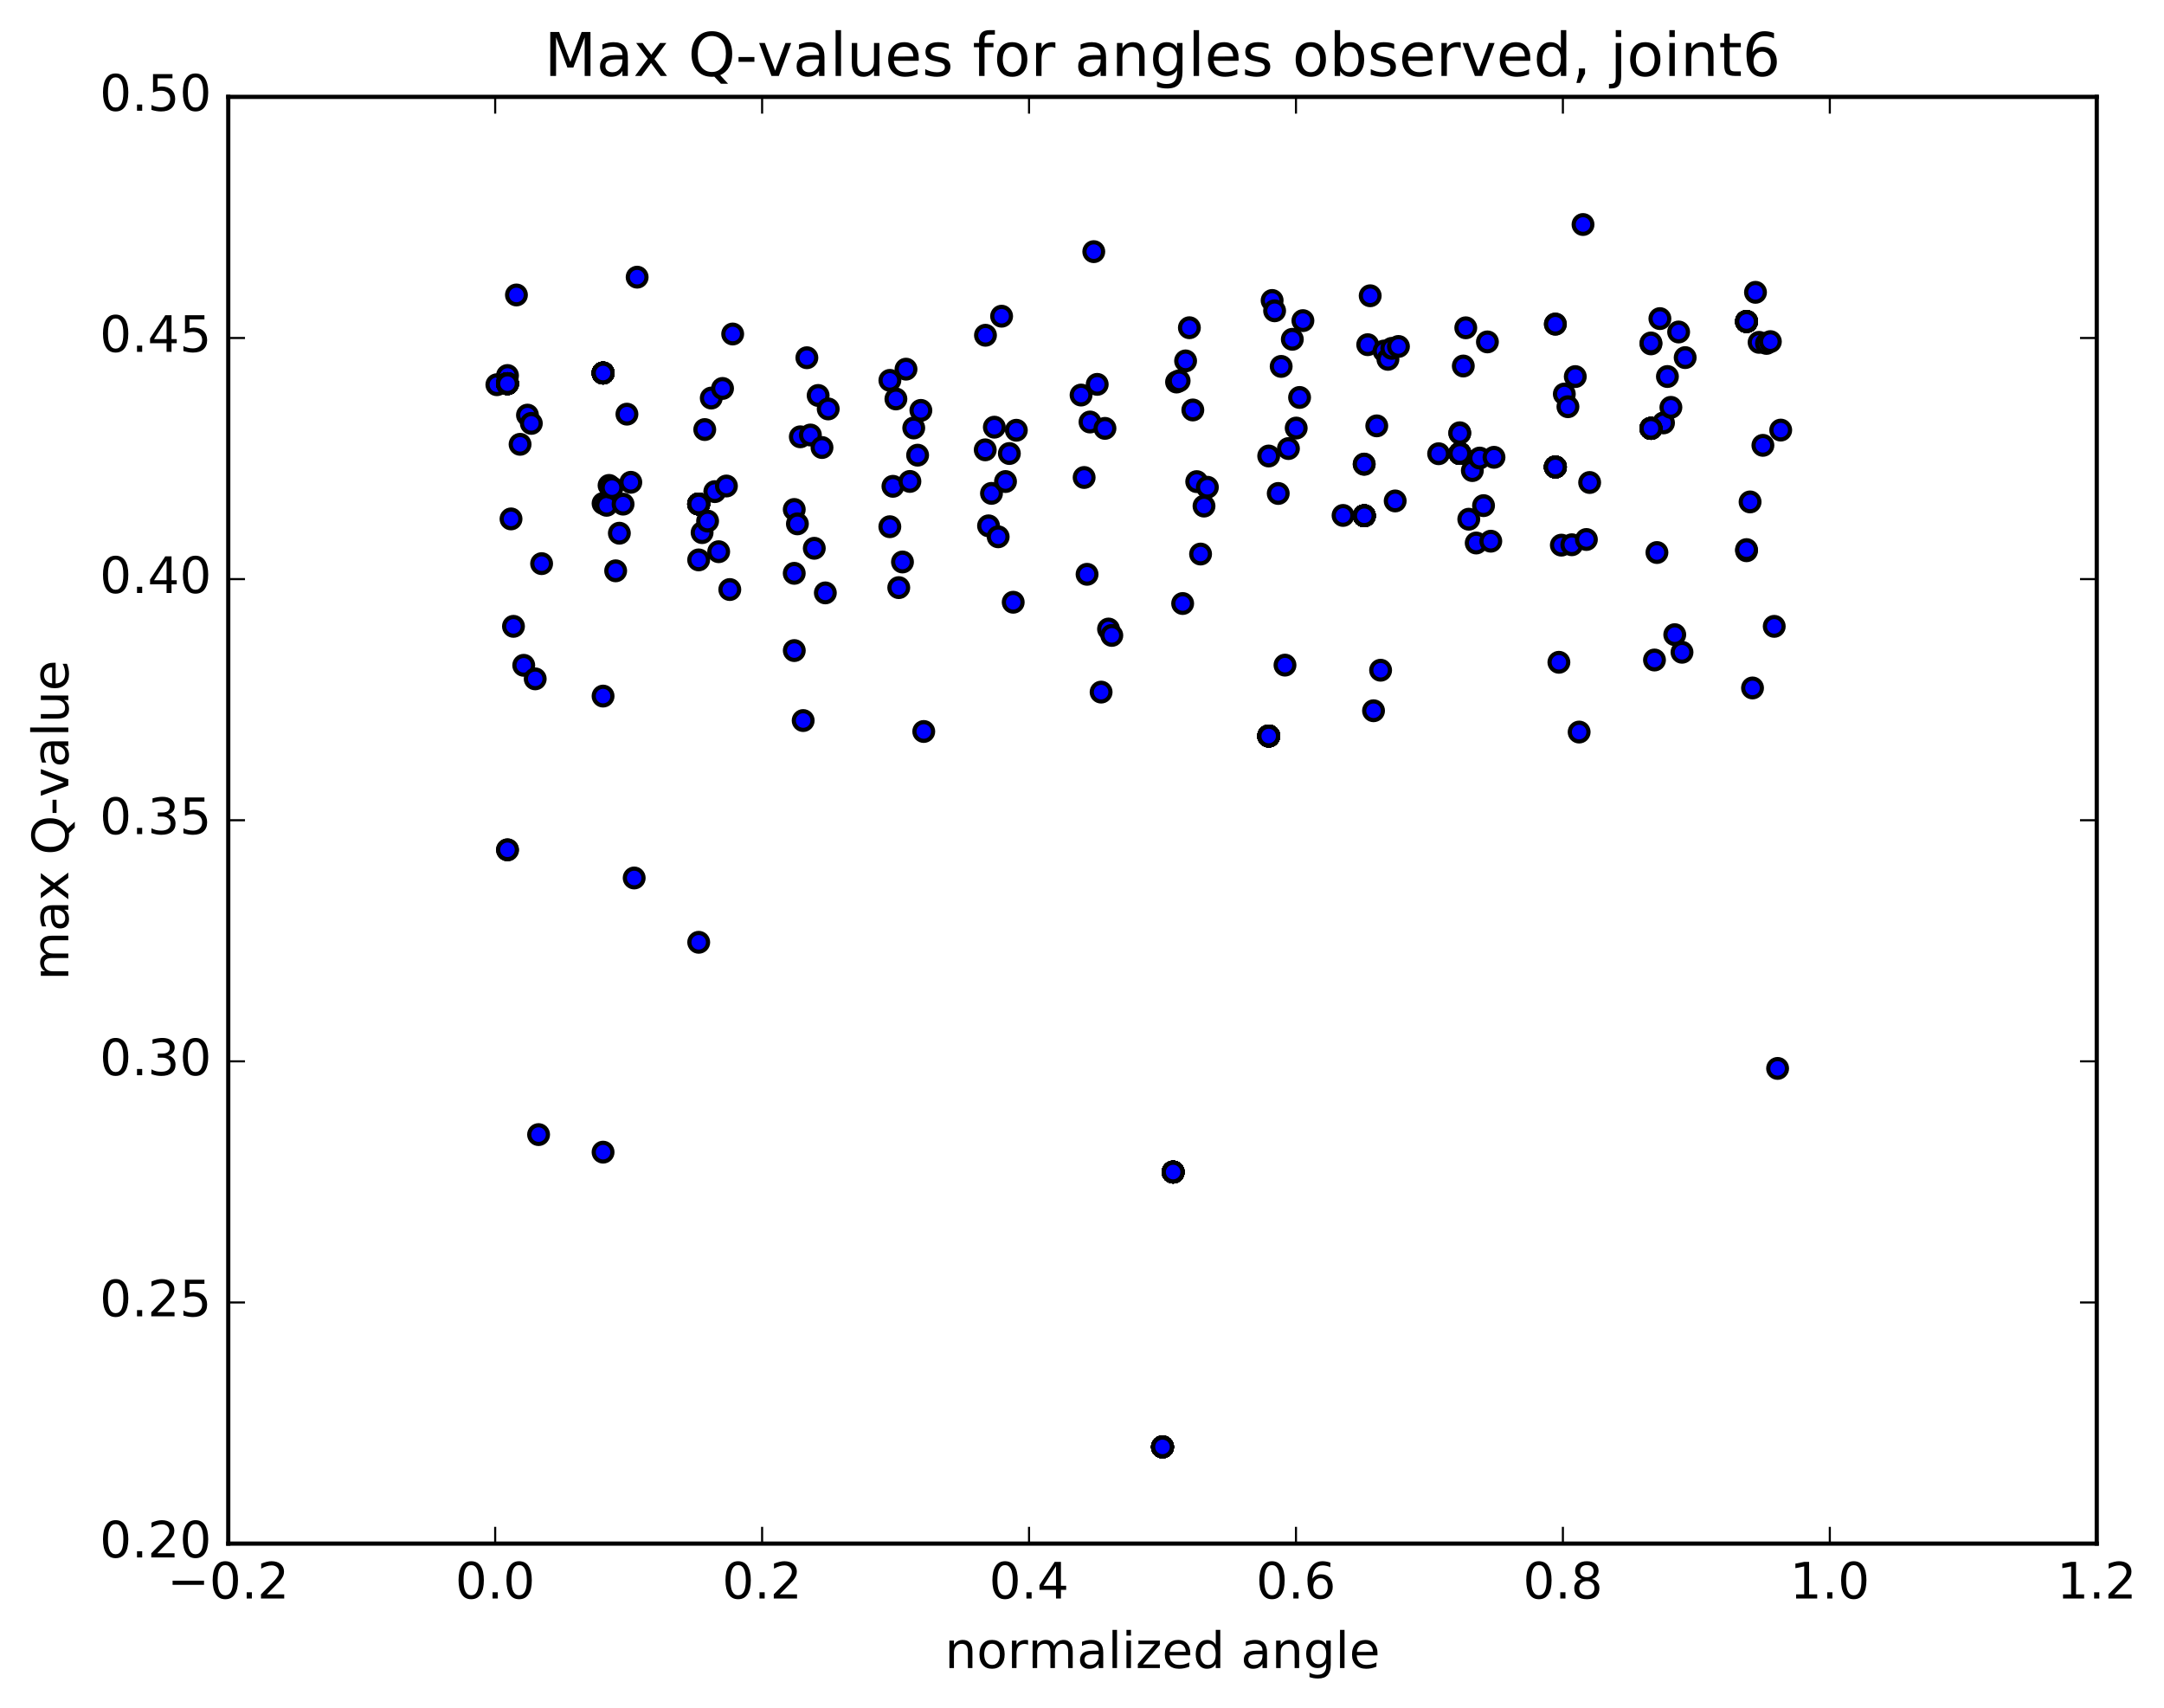 <?xml version="1.0" encoding="utf-8" standalone="no"?>
<!DOCTYPE svg PUBLIC "-//W3C//DTD SVG 1.1//EN"
  "http://www.w3.org/Graphics/SVG/1.1/DTD/svg11.dtd">
<!-- Created with matplotlib (http://matplotlib.org/) -->
<svg height="408pt" version="1.1" viewBox="0 0 517 408" width="517pt" xmlns="http://www.w3.org/2000/svg" xmlns:xlink="http://www.w3.org/1999/xlink">
 <defs>
  <style type="text/css">
*{stroke-linecap:butt;stroke-linejoin:round;stroke-miterlimit:100000;}
  </style>
 </defs>
 <g id="figure_1">
  <g id="patch_1">
   <path d="M 0 408.169 
L 517.674 408.169 
L 517.674 0 
L 0 0 
z
" style="fill:#ffffff;"/>
  </g>
  <g id="axes_1">
   <g id="patch_2">
    <path d="M 54.532 368.742 
L 500.933 368.742 
L 500.933 23.142 
L 54.532 23.142 
z
" style="fill:#ffffff;"/>
   </g>
   <g id="PathCollection_1">
    <defs>
     <path d="M 0 2.236 
C 0.593 2.236 1.162 2 1.581 1.581 
C 2 1.162 2.236 0.593 2.236 0 
C 2.236 -0.593 2 -1.162 1.581 -1.581 
C 1.162 -2 0.593 -2.236 0 -2.236 
C -0.593 -2.236 -1.162 -2 -1.581 -1.581 
C -2 -1.162 -2.236 -0.593 -2.236 0 
C -2.236 0.593 -2 1.162 -1.581 1.581 
C -1.162 2 -0.593 2.236 0 2.236 
z
" id="m5b958810b8" style="stroke:#000000;"/>
    </defs>
    <g clip-path="url(#p2e1c50e302)">
     <use style="fill:#0000ff;stroke:#000000;" x="277.733" xlink:href="#m5b958810b8" y="345.644"/>
     <use style="fill:#0000ff;stroke:#000000;" x="280.27" xlink:href="#m5b958810b8" y="279.988"/>
     <use style="fill:#0000ff;stroke:#000000;" x="303.106" xlink:href="#m5b958810b8" y="175.822"/>
     <use style="fill:#0000ff;stroke:#000000;" x="325.943" xlink:href="#m5b958810b8" y="123.204"/>
     <use style="fill:#0000ff;stroke:#000000;" x="348.78" xlink:href="#m5b958810b8" y="108.323"/>
     <use style="fill:#0000ff;stroke:#000000;" x="371.59" xlink:href="#m5b958810b8" y="111.561"/>
     <use style="fill:#0000ff;stroke:#000000;" x="394.427" xlink:href="#m5b958810b8" y="102.332"/>
     <use style="fill:#0000ff;stroke:#000000;" x="417.264" xlink:href="#m5b958810b8" y="76.805"/>
     <use style="fill:#0000ff;stroke:#000000;" x="118.707" xlink:href="#m5b958810b8" y="91.902"/>
     <use style="fill:#0000ff;stroke:#000000;" x="121.244" xlink:href="#m5b958810b8" y="89.704"/>
     <use style="fill:#0000ff;stroke:#000000;" x="144.081" xlink:href="#m5b958810b8" y="120.264"/>
     <use style="fill:#0000ff;stroke:#000000;" x="277.733" xlink:href="#m5b958810b8" y="345.644"/>
     <use style="fill:#0000ff;stroke:#000000;" x="280.27" xlink:href="#m5b958810b8" y="279.988"/>
     <use style="fill:#0000ff;stroke:#000000;" x="303.106" xlink:href="#m5b958810b8" y="175.822"/>
     <use style="fill:#0000ff;stroke:#000000;" x="325.943" xlink:href="#m5b958810b8" y="123.204"/>
     <use style="fill:#0000ff;stroke:#000000;" x="348.78" xlink:href="#m5b958810b8" y="108.323"/>
     <use style="fill:#0000ff;stroke:#000000;" x="371.59" xlink:href="#m5b958810b8" y="111.561"/>
     <use style="fill:#0000ff;stroke:#000000;" x="394.427" xlink:href="#m5b958810b8" y="102.332"/>
     <use style="fill:#0000ff;stroke:#000000;" x="417.264" xlink:href="#m5b958810b8" y="76.805"/>
     <use style="fill:#0000ff;stroke:#000000;" x="121.244" xlink:href="#m5b958810b8" y="91.65"/>
     <use style="fill:#0000ff;stroke:#000000;" x="144.081" xlink:href="#m5b958810b8" y="89.109"/>
     <use style="fill:#0000ff;stroke:#000000;" x="166.918" xlink:href="#m5b958810b8" y="120.401"/>
     <use style="fill:#0000ff;stroke:#000000;" x="277.733" xlink:href="#m5b958810b8" y="345.644"/>
     <use style="fill:#0000ff;stroke:#000000;" x="280.27" xlink:href="#m5b958810b8" y="279.988"/>
     <use style="fill:#0000ff;stroke:#000000;" x="303.106" xlink:href="#m5b958810b8" y="175.822"/>
     <use style="fill:#0000ff;stroke:#000000;" x="325.943" xlink:href="#m5b958810b8" y="123.204"/>
     <use style="fill:#0000ff;stroke:#000000;" x="348.78" xlink:href="#m5b958810b8" y="108.323"/>
     <use style="fill:#0000ff;stroke:#000000;" x="371.59" xlink:href="#m5b958810b8" y="111.561"/>
     <use style="fill:#0000ff;stroke:#000000;" x="394.427" xlink:href="#m5b958810b8" y="102.332"/>
     <use style="fill:#0000ff;stroke:#000000;" x="417.264" xlink:href="#m5b958810b8" y="76.805"/>
     <use style="fill:#0000ff;stroke:#000000;" x="121.244" xlink:href="#m5b958810b8" y="91.65"/>
     <use style="fill:#0000ff;stroke:#000000;" x="144.081" xlink:href="#m5b958810b8" y="89.109"/>
     <use style="fill:#0000ff;stroke:#000000;" x="166.918" xlink:href="#m5b958810b8" y="120.401"/>
     <use style="fill:#0000ff;stroke:#000000;" x="189.755" xlink:href="#m5b958810b8" y="121.706"/>
     <use style="fill:#0000ff;stroke:#000000;" x="277.733" xlink:href="#m5b958810b8" y="345.644"/>
     <use style="fill:#0000ff;stroke:#000000;" x="280.27" xlink:href="#m5b958810b8" y="279.988"/>
     <use style="fill:#0000ff;stroke:#000000;" x="303.106" xlink:href="#m5b958810b8" y="175.822"/>
     <use style="fill:#0000ff;stroke:#000000;" x="325.943" xlink:href="#m5b958810b8" y="123.204"/>
     <use style="fill:#0000ff;stroke:#000000;" x="348.78" xlink:href="#m5b958810b8" y="108.323"/>
     <use style="fill:#0000ff;stroke:#000000;" x="371.59" xlink:href="#m5b958810b8" y="111.561"/>
     <use style="fill:#0000ff;stroke:#000000;" x="394.427" xlink:href="#m5b958810b8" y="102.332"/>
     <use style="fill:#0000ff;stroke:#000000;" x="417.264" xlink:href="#m5b958810b8" y="76.805"/>
     <use style="fill:#0000ff;stroke:#000000;" x="121.244" xlink:href="#m5b958810b8" y="91.65"/>
     <use style="fill:#0000ff;stroke:#000000;" x="144.081" xlink:href="#m5b958810b8" y="89.109"/>
     <use style="fill:#0000ff;stroke:#000000;" x="166.918" xlink:href="#m5b958810b8" y="120.401"/>
     <use style="fill:#0000ff;stroke:#000000;" x="277.733" xlink:href="#m5b958810b8" y="345.644"/>
     <use style="fill:#0000ff;stroke:#000000;" x="280.27" xlink:href="#m5b958810b8" y="279.988"/>
     <use style="fill:#0000ff;stroke:#000000;" x="303.106" xlink:href="#m5b958810b8" y="175.822"/>
     <use style="fill:#0000ff;stroke:#000000;" x="325.943" xlink:href="#m5b958810b8" y="123.204"/>
     <use style="fill:#0000ff;stroke:#000000;" x="348.78" xlink:href="#m5b958810b8" y="108.323"/>
     <use style="fill:#0000ff;stroke:#000000;" x="371.59" xlink:href="#m5b958810b8" y="111.561"/>
     <use style="fill:#0000ff;stroke:#000000;" x="394.427" xlink:href="#m5b958810b8" y="102.332"/>
     <use style="fill:#0000ff;stroke:#000000;" x="417.264" xlink:href="#m5b958810b8" y="76.805"/>
     <use style="fill:#0000ff;stroke:#000000;" x="121.244" xlink:href="#m5b958810b8" y="91.65"/>
     <use style="fill:#0000ff;stroke:#000000;" x="144.081" xlink:href="#m5b958810b8" y="89.109"/>
     <use style="fill:#0000ff;stroke:#000000;" x="166.918" xlink:href="#m5b958810b8" y="120.401"/>
     <use style="fill:#0000ff;stroke:#000000;" x="277.733" xlink:href="#m5b958810b8" y="345.644"/>
     <use style="fill:#0000ff;stroke:#000000;" x="280.27" xlink:href="#m5b958810b8" y="279.988"/>
     <use style="fill:#0000ff;stroke:#000000;" x="303.106" xlink:href="#m5b958810b8" y="175.822"/>
     <use style="fill:#0000ff;stroke:#000000;" x="325.943" xlink:href="#m5b958810b8" y="123.204"/>
     <use style="fill:#0000ff;stroke:#000000;" x="348.78" xlink:href="#m5b958810b8" y="108.323"/>
     <use style="fill:#0000ff;stroke:#000000;" x="371.59" xlink:href="#m5b958810b8" y="111.561"/>
     <use style="fill:#0000ff;stroke:#000000;" x="394.427" xlink:href="#m5b958810b8" y="102.332"/>
     <use style="fill:#0000ff;stroke:#000000;" x="417.264" xlink:href="#m5b958810b8" y="76.805"/>
     <use style="fill:#0000ff;stroke:#000000;" x="121.244" xlink:href="#m5b958810b8" y="91.65"/>
     <use style="fill:#0000ff;stroke:#000000;" x="144.081" xlink:href="#m5b958810b8" y="89.109"/>
     <use style="fill:#0000ff;stroke:#000000;" x="166.918" xlink:href="#m5b958810b8" y="120.401"/>
     <use style="fill:#0000ff;stroke:#000000;" x="277.733" xlink:href="#m5b958810b8" y="345.644"/>
     <use style="fill:#0000ff;stroke:#000000;" x="280.27" xlink:href="#m5b958810b8" y="279.988"/>
     <use style="fill:#0000ff;stroke:#000000;" x="303.106" xlink:href="#m5b958810b8" y="175.822"/>
     <use style="fill:#0000ff;stroke:#000000;" x="325.943" xlink:href="#m5b958810b8" y="123.204"/>
     <use style="fill:#0000ff;stroke:#000000;" x="343.705" xlink:href="#m5b958810b8" y="108.39"/>
     <use style="fill:#0000ff;stroke:#000000;" x="325.916" xlink:href="#m5b958810b8" y="110.911"/>
     <use style="fill:#0000ff;stroke:#000000;" x="348.753" xlink:href="#m5b958810b8" y="103.38"/>
     <use style="fill:#0000ff;stroke:#000000;" x="371.59" xlink:href="#m5b958810b8" y="77.398"/>
     <use style="fill:#0000ff;stroke:#000000;" x="394.427" xlink:href="#m5b958810b8" y="82.149"/>
     <use style="fill:#0000ff;stroke:#000000;" x="417.264" xlink:href="#m5b958810b8" y="131.565"/>
     <use style="fill:#0000ff;stroke:#000000;" x="121.244" xlink:href="#m5b958810b8" y="203.028"/>
     <use style="fill:#0000ff;stroke:#000000;" x="144.081" xlink:href="#m5b958810b8" y="275.234"/>
     <use style="fill:#0000ff;stroke:#000000;" x="166.927" xlink:href="#m5b958810b8" y="225.101"/>
     <use style="fill:#0000ff;stroke:#000000;" x="189.764" xlink:href="#m5b958810b8" y="155.413"/>
     <use style="fill:#0000ff;stroke:#000000;" x="212.601" xlink:href="#m5b958810b8" y="90.864"/>
     <use style="fill:#0000ff;stroke:#000000;" x="235.438" xlink:href="#m5b958810b8" y="80.089"/>
     <use style="fill:#0000ff;stroke:#000000;" x="258.277" xlink:href="#m5b958810b8" y="94.373"/>
     <use style="fill:#0000ff;stroke:#000000;" x="281.089" xlink:href="#m5b958810b8" y="91.262"/>
     <use style="fill:#0000ff;stroke:#000000;" x="303.924" xlink:href="#m5b958810b8" y="71.776"/>
     <use style="fill:#0000ff;stroke:#000000;" x="326.761" xlink:href="#m5b958810b8" y="82.341"/>
     <use style="fill:#0000ff;stroke:#000000;" x="349.598" xlink:href="#m5b958810b8" y="87.436"/>
     <use style="fill:#0000ff;stroke:#000000;" x="372.435" xlink:href="#m5b958810b8" y="158.21"/>
     <use style="fill:#0000ff;stroke:#000000;" x="395.272" xlink:href="#m5b958810b8" y="157.665"/>
     <use style="fill:#0000ff;stroke:#000000;" x="418.109" xlink:href="#m5b958810b8" y="119.901"/>
     <use style="fill:#0000ff;stroke:#000000;" x="122.089" xlink:href="#m5b958810b8" y="123.96"/>
     <use style="fill:#0000ff;stroke:#000000;" x="144.926" xlink:href="#m5b958810b8" y="120.71"/>
     <use style="fill:#0000ff;stroke:#000000;" x="167.74" xlink:href="#m5b958810b8" y="127.234"/>
     <use style="fill:#0000ff;stroke:#000000;" x="190.506" xlink:href="#m5b958810b8" y="125.142"/>
     <use style="fill:#0000ff;stroke:#000000;" x="213.33" xlink:href="#m5b958810b8" y="116.173"/>
     <use style="fill:#0000ff;stroke:#000000;" x="236.174" xlink:href="#m5b958810b8" y="125.616"/>
     <use style="fill:#0000ff;stroke:#000000;" x="259.011" xlink:href="#m5b958810b8" y="114.065"/>
     <use style="fill:#0000ff;stroke:#000000;" x="281.707" xlink:href="#m5b958810b8" y="90.98"/>
     <use style="fill:#0000ff;stroke:#000000;" x="304.515" xlink:href="#m5b958810b8" y="74.245"/>
     <use style="fill:#0000ff;stroke:#000000;" x="327.351" xlink:href="#m5b958810b8" y="70.653"/>
     <use style="fill:#0000ff;stroke:#000000;" x="350.187" xlink:href="#m5b958810b8" y="78.306"/>
     <use style="fill:#0000ff;stroke:#000000;" x="373.021" xlink:href="#m5b958810b8" y="130.227"/>
     <use style="fill:#0000ff;stroke:#000000;" x="395.857" xlink:href="#m5b958810b8" y="131.989"/>
     <use style="fill:#0000ff;stroke:#000000;" x="418.694" xlink:href="#m5b958810b8" y="164.344"/>
     <use style="fill:#0000ff;stroke:#000000;" x="122.674" xlink:href="#m5b958810b8" y="149.624"/>
     <use style="fill:#0000ff;stroke:#000000;" x="145.512" xlink:href="#m5b958810b8" y="115.959"/>
     <use style="fill:#0000ff;stroke:#000000;" x="168.371" xlink:href="#m5b958810b8" y="102.614"/>
     <use style="fill:#0000ff;stroke:#000000;" x="191.206" xlink:href="#m5b958810b8" y="104.345"/>
     <use style="fill:#0000ff;stroke:#000000;" x="214.04" xlink:href="#m5b958810b8" y="95.301"/>
     <use style="fill:#0000ff;stroke:#000000;" x="236.875" xlink:href="#m5b958810b8" y="117.859"/>
     <use style="fill:#0000ff;stroke:#000000;" x="259.711" xlink:href="#m5b958810b8" y="137.193"/>
     <use style="fill:#0000ff;stroke:#000000;" x="282.546" xlink:href="#m5b958810b8" y="144.172"/>
     <use style="fill:#0000ff;stroke:#000000;" x="305.383" xlink:href="#m5b958810b8" y="117.882"/>
     <use style="fill:#0000ff;stroke:#000000;" x="328.15" xlink:href="#m5b958810b8" y="169.789"/>
     <use style="fill:#0000ff;stroke:#000000;" x="350.904" xlink:href="#m5b958810b8" y="124.032"/>
     <use style="fill:#0000ff;stroke:#000000;" x="373.731" xlink:href="#m5b958810b8" y="94.131"/>
     <use style="fill:#0000ff;stroke:#000000;" x="396.566" xlink:href="#m5b958810b8" y="76.11"/>
     <use style="fill:#0000ff;stroke:#000000;" x="419.403" xlink:href="#m5b958810b8" y="69.834"/>
     <use style="fill:#0000ff;stroke:#000000;" x="123.382" xlink:href="#m5b958810b8" y="70.463"/>
     <use style="fill:#0000ff;stroke:#000000;" x="146.217" xlink:href="#m5b958810b8" y="116.494"/>
     <use style="fill:#0000ff;stroke:#000000;" x="169.052" xlink:href="#m5b958810b8" y="124.476"/>
     <use style="fill:#0000ff;stroke:#000000;" x="191.887" xlink:href="#m5b958810b8" y="172.129"/>
     <use style="fill:#0000ff;stroke:#000000;" x="214.723" xlink:href="#m5b958810b8" y="140.375"/>
     <use style="fill:#0000ff;stroke:#000000;" x="237.559" xlink:href="#m5b958810b8" y="102.047"/>
     <use style="fill:#0000ff;stroke:#000000;" x="260.414" xlink:href="#m5b958810b8" y="100.811"/>
     <use style="fill:#0000ff;stroke:#000000;" x="283.25" xlink:href="#m5b958810b8" y="86.216"/>
     <use style="fill:#0000ff;stroke:#000000;" x="306.085" xlink:href="#m5b958810b8" y="87.53"/>
     <use style="fill:#0000ff;stroke:#000000;" x="328.922" xlink:href="#m5b958810b8" y="101.732"/>
     <use style="fill:#0000ff;stroke:#000000;" x="351.758" xlink:href="#m5b958810b8" y="112.415"/>
     <use style="fill:#0000ff;stroke:#000000;" x="374.593" xlink:href="#m5b958810b8" y="97.159"/>
     <use style="fill:#0000ff;stroke:#000000;" x="397.428" xlink:href="#m5b958810b8" y="101.024"/>
     <use style="fill:#0000ff;stroke:#000000;" x="420.265" xlink:href="#m5b958810b8" y="81.783"/>
     <use style="fill:#0000ff;stroke:#000000;" x="124.251" xlink:href="#m5b958810b8" y="106.14"/>
     <use style="fill:#0000ff;stroke:#000000;" x="147.088" xlink:href="#m5b958810b8" y="136.361"/>
     <use style="fill:#0000ff;stroke:#000000;" x="169.929" xlink:href="#m5b958810b8" y="95.089"/>
     <use style="fill:#0000ff;stroke:#000000;" x="192.77" xlink:href="#m5b958810b8" y="85.456"/>
     <use style="fill:#0000ff;stroke:#000000;" x="215.611" xlink:href="#m5b958810b8" y="134.25"/>
     <use style="fill:#0000ff;stroke:#000000;" x="238.472" xlink:href="#m5b958810b8" y="128.233"/>
     <use style="fill:#0000ff;stroke:#000000;" x="261.314" xlink:href="#m5b958810b8" y="60.116"/>
     <use style="fill:#0000ff;stroke:#000000;" x="284.156" xlink:href="#m5b958810b8" y="78.288"/>
     <use style="fill:#0000ff;stroke:#000000;" x="306.997" xlink:href="#m5b958810b8" y="158.889"/>
     <use style="fill:#0000ff;stroke:#000000;" x="329.838" xlink:href="#m5b958810b8" y="160.107"/>
     <use style="fill:#0000ff;stroke:#000000;" x="352.68" xlink:href="#m5b958810b8" y="129.715"/>
     <use style="fill:#0000ff;stroke:#000000;" x="375.521" xlink:href="#m5b958810b8" y="130.133"/>
     <use style="fill:#0000ff;stroke:#000000;" x="398.362" xlink:href="#m5b958810b8" y="89.946"/>
     <use style="fill:#0000ff;stroke:#000000;" x="421.173" xlink:href="#m5b958810b8" y="106.386"/>
     <use style="fill:#0000ff;stroke:#000000;" x="125.124" xlink:href="#m5b958810b8" y="158.934"/>
     <use style="fill:#0000ff;stroke:#000000;" x="147.972" xlink:href="#m5b958810b8" y="127.377"/>
     <use style="fill:#0000ff;stroke:#000000;" x="170.771" xlink:href="#m5b958810b8" y="117.441"/>
     <use style="fill:#0000ff;stroke:#000000;" x="193.612" xlink:href="#m5b958810b8" y="103.917"/>
     <use style="fill:#0000ff;stroke:#000000;" x="216.453" xlink:href="#m5b958810b8" y="88.188"/>
     <use style="fill:#0000ff;stroke:#000000;" x="239.294" xlink:href="#m5b958810b8" y="75.537"/>
     <use style="fill:#0000ff;stroke:#000000;" x="262.135" xlink:href="#m5b958810b8" y="91.82"/>
     <use style="fill:#0000ff;stroke:#000000;" x="284.977" xlink:href="#m5b958810b8" y="97.935"/>
     <use style="fill:#0000ff;stroke:#000000;" x="307.818" xlink:href="#m5b958810b8" y="107.155"/>
     <use style="fill:#0000ff;stroke:#000000;" x="330.659" xlink:href="#m5b958810b8" y="83.855"/>
     <use style="fill:#0000ff;stroke:#000000;" x="353.501" xlink:href="#m5b958810b8" y="109.424"/>
     <use style="fill:#0000ff;stroke:#000000;" x="376.349" xlink:href="#m5b958810b8" y="89.962"/>
     <use style="fill:#0000ff;stroke:#000000;" x="399.192" xlink:href="#m5b958810b8" y="97.311"/>
     <use style="fill:#0000ff;stroke:#000000;" x="422.033" xlink:href="#m5b958810b8" y="82.041"/>
     <use style="fill:#0000ff;stroke:#000000;" x="126.018" xlink:href="#m5b958810b8" y="99.166"/>
     <use style="fill:#0000ff;stroke:#000000;" x="148.859" xlink:href="#m5b958810b8" y="120.43"/>
     <use style="fill:#0000ff;stroke:#000000;" x="171.7" xlink:href="#m5b958810b8" y="131.792"/>
     <use style="fill:#0000ff;stroke:#000000;" x="194.542" xlink:href="#m5b958810b8" y="130.977"/>
     <use style="fill:#0000ff;stroke:#000000;" x="217.383" xlink:href="#m5b958810b8" y="115.007"/>
     <use style="fill:#0000ff;stroke:#000000;" x="240.224" xlink:href="#m5b958810b8" y="115.031"/>
     <use style="fill:#0000ff;stroke:#000000;" x="263.066" xlink:href="#m5b958810b8" y="165.334"/>
     <use style="fill:#0000ff;stroke:#000000;" x="285.907" xlink:href="#m5b958810b8" y="115.052"/>
     <use style="fill:#0000ff;stroke:#000000;" x="308.748" xlink:href="#m5b958810b8" y="81.054"/>
     <use style="fill:#0000ff;stroke:#000000;" x="331.59" xlink:href="#m5b958810b8" y="85.841"/>
     <use style="fill:#0000ff;stroke:#000000;" x="354.431" xlink:href="#m5b958810b8" y="120.789"/>
     <use style="fill:#0000ff;stroke:#000000;" x="377.272" xlink:href="#m5b958810b8" y="174.877"/>
     <use style="fill:#0000ff;stroke:#000000;" x="400.114" xlink:href="#m5b958810b8" y="151.612"/>
     <use style="fill:#0000ff;stroke:#000000;" x="422.955" xlink:href="#m5b958810b8" y="81.608"/>
     <use style="fill:#0000ff;stroke:#000000;" x="126.939" xlink:href="#m5b958810b8" y="101.143"/>
     <use style="fill:#0000ff;stroke:#000000;" x="149.78" xlink:href="#m5b958810b8" y="98.938"/>
     <use style="fill:#0000ff;stroke:#000000;" x="172.621" xlink:href="#m5b958810b8" y="92.794"/>
     <use style="fill:#0000ff;stroke:#000000;" x="195.462" xlink:href="#m5b958810b8" y="94.471"/>
     <use style="fill:#0000ff;stroke:#000000;" x="218.304" xlink:href="#m5b958810b8" y="102.233"/>
     <use style="fill:#0000ff;stroke:#000000;" x="241.145" xlink:href="#m5b958810b8" y="108.34"/>
     <use style="fill:#0000ff;stroke:#000000;" x="263.986" xlink:href="#m5b958810b8" y="102.333"/>
     <use style="fill:#0000ff;stroke:#000000;" x="286.828" xlink:href="#m5b958810b8" y="132.353"/>
     <use style="fill:#0000ff;stroke:#000000;" x="309.674" xlink:href="#m5b958810b8" y="102.261"/>
     <use style="fill:#0000ff;stroke:#000000;" x="332.516" xlink:href="#m5b958810b8" y="83.215"/>
     <use style="fill:#0000ff;stroke:#000000;" x="355.358" xlink:href="#m5b958810b8" y="81.676"/>
     <use style="fill:#0000ff;stroke:#000000;" x="378.199" xlink:href="#m5b958810b8" y="53.632"/>
     <use style="fill:#0000ff;stroke:#000000;" x="401.04" xlink:href="#m5b958810b8" y="79.305"/>
     <use style="fill:#0000ff;stroke:#000000;" x="423.882" xlink:href="#m5b958810b8" y="149.628"/>
     <use style="fill:#0000ff;stroke:#000000;" x="127.866" xlink:href="#m5b958810b8" y="162.168"/>
     <use style="fill:#0000ff;stroke:#000000;" x="150.707" xlink:href="#m5b958810b8" y="115.213"/>
     <use style="fill:#0000ff;stroke:#000000;" x="173.549" xlink:href="#m5b958810b8" y="116.1"/>
     <use style="fill:#0000ff;stroke:#000000;" x="196.383" xlink:href="#m5b958810b8" y="106.906"/>
     <use style="fill:#0000ff;stroke:#000000;" x="219.226" xlink:href="#m5b958810b8" y="108.734"/>
     <use style="fill:#0000ff;stroke:#000000;" x="242.067" xlink:href="#m5b958810b8" y="143.868"/>
     <use style="fill:#0000ff;stroke:#000000;" x="264.84" xlink:href="#m5b958810b8" y="150.266"/>
     <use style="fill:#0000ff;stroke:#000000;" x="287.65" xlink:href="#m5b958810b8" y="120.893"/>
     <use style="fill:#0000ff;stroke:#000000;" x="310.481" xlink:href="#m5b958810b8" y="94.946"/>
     <use style="fill:#0000ff;stroke:#000000;" x="333.323" xlink:href="#m5b958810b8" y="119.667"/>
     <use style="fill:#0000ff;stroke:#000000;" x="356.164" xlink:href="#m5b958810b8" y="129.284"/>
     <use style="fill:#0000ff;stroke:#000000;" x="379.005" xlink:href="#m5b958810b8" y="128.877"/>
     <use style="fill:#0000ff;stroke:#000000;" x="401.847" xlink:href="#m5b958810b8" y="155.815"/>
     <use style="fill:#0000ff;stroke:#000000;" x="424.688" xlink:href="#m5b958810b8" y="255.23"/>
     <use style="fill:#0000ff;stroke:#000000;" x="128.672" xlink:href="#m5b958810b8" y="271.039"/>
     <use style="fill:#0000ff;stroke:#000000;" x="151.514" xlink:href="#m5b958810b8" y="209.736"/>
     <use style="fill:#0000ff;stroke:#000000;" x="174.355" xlink:href="#m5b958810b8" y="140.833"/>
     <use style="fill:#0000ff;stroke:#000000;" x="197.181" xlink:href="#m5b958810b8" y="141.632"/>
     <use style="fill:#0000ff;stroke:#000000;" x="220.005" xlink:href="#m5b958810b8" y="98.037"/>
     <use style="fill:#0000ff;stroke:#000000;" x="242.813" xlink:href="#m5b958810b8" y="102.78"/>
     <use style="fill:#0000ff;stroke:#000000;" x="265.622" xlink:href="#m5b958810b8" y="151.79"/>
     <use style="fill:#0000ff;stroke:#000000;" x="288.454" xlink:href="#m5b958810b8" y="116.396"/>
     <use style="fill:#0000ff;stroke:#000000;" x="311.278" xlink:href="#m5b958810b8" y="76.592"/>
     <use style="fill:#0000ff;stroke:#000000;" x="334.102" xlink:href="#m5b958810b8" y="82.765"/>
     <use style="fill:#0000ff;stroke:#000000;" x="356.933" xlink:href="#m5b958810b8" y="109.241"/>
     <use style="fill:#0000ff;stroke:#000000;" x="379.782" xlink:href="#m5b958810b8" y="115.26"/>
     <use style="fill:#0000ff;stroke:#000000;" x="402.606" xlink:href="#m5b958810b8" y="85.427"/>
     <use style="fill:#0000ff;stroke:#000000;" x="425.43" xlink:href="#m5b958810b8" y="102.741"/>
     <use style="fill:#0000ff;stroke:#000000;" x="129.396" xlink:href="#m5b958810b8" y="134.645"/>
     <use style="fill:#0000ff;stroke:#000000;" x="152.22" xlink:href="#m5b958810b8" y="66.211"/>
     <use style="fill:#0000ff;stroke:#000000;" x="175.044" xlink:href="#m5b958810b8" y="79.788"/>
     <use style="fill:#0000ff;stroke:#000000;" x="197.868" xlink:href="#m5b958810b8" y="97.69"/>
     <use style="fill:#0000ff;stroke:#000000;" x="220.692" xlink:href="#m5b958810b8" y="174.742"/>
     <use style="fill:#0000ff;stroke:#000000;" x="277.733" xlink:href="#m5b958810b8" y="345.644"/>
     <use style="fill:#0000ff;stroke:#000000;" x="280.27" xlink:href="#m5b958810b8" y="279.988"/>
     <use style="fill:#0000ff;stroke:#000000;" x="303.106" xlink:href="#m5b958810b8" y="175.822"/>
     <use style="fill:#0000ff;stroke:#000000;" x="325.943" xlink:href="#m5b958810b8" y="123.204"/>
     <use style="fill:#0000ff;stroke:#000000;" x="348.78" xlink:href="#m5b958810b8" y="108.323"/>
     <use style="fill:#0000ff;stroke:#000000;" x="371.59" xlink:href="#m5b958810b8" y="111.561"/>
     <use style="fill:#0000ff;stroke:#000000;" x="394.427" xlink:href="#m5b958810b8" y="102.332"/>
     <use style="fill:#0000ff;stroke:#000000;" x="417.264" xlink:href="#m5b958810b8" y="76.805"/>
     <use style="fill:#0000ff;stroke:#000000;" x="121.244" xlink:href="#m5b958810b8" y="91.65"/>
     <use style="fill:#0000ff;stroke:#000000;" x="144.081" xlink:href="#m5b958810b8" y="89.109"/>
     <use style="fill:#0000ff;stroke:#000000;" x="166.918" xlink:href="#m5b958810b8" y="120.401"/>
     <use style="fill:#0000ff;stroke:#000000;" x="277.733" xlink:href="#m5b958810b8" y="345.644"/>
     <use style="fill:#0000ff;stroke:#000000;" x="280.27" xlink:href="#m5b958810b8" y="279.988"/>
     <use style="fill:#0000ff;stroke:#000000;" x="303.106" xlink:href="#m5b958810b8" y="175.822"/>
     <use style="fill:#0000ff;stroke:#000000;" x="325.943" xlink:href="#m5b958810b8" y="123.204"/>
     <use style="fill:#0000ff;stroke:#000000;" x="348.78" xlink:href="#m5b958810b8" y="108.323"/>
     <use style="fill:#0000ff;stroke:#000000;" x="371.59" xlink:href="#m5b958810b8" y="111.561"/>
     <use style="fill:#0000ff;stroke:#000000;" x="394.427" xlink:href="#m5b958810b8" y="102.332"/>
     <use style="fill:#0000ff;stroke:#000000;" x="417.264" xlink:href="#m5b958810b8" y="76.805"/>
     <use style="fill:#0000ff;stroke:#000000;" x="121.244" xlink:href="#m5b958810b8" y="91.65"/>
     <use style="fill:#0000ff;stroke:#000000;" x="144.081" xlink:href="#m5b958810b8" y="89.109"/>
     <use style="fill:#0000ff;stroke:#000000;" x="166.918" xlink:href="#m5b958810b8" y="120.401"/>
     <use style="fill:#0000ff;stroke:#000000;" x="277.733" xlink:href="#m5b958810b8" y="345.644"/>
     <use style="fill:#0000ff;stroke:#000000;" x="280.27" xlink:href="#m5b958810b8" y="279.988"/>
     <use style="fill:#0000ff;stroke:#000000;" x="303.106" xlink:href="#m5b958810b8" y="175.822"/>
     <use style="fill:#0000ff;stroke:#000000;" x="325.943" xlink:href="#m5b958810b8" y="123.204"/>
     <use style="fill:#0000ff;stroke:#000000;" x="348.78" xlink:href="#m5b958810b8" y="108.323"/>
     <use style="fill:#0000ff;stroke:#000000;" x="371.59" xlink:href="#m5b958810b8" y="111.561"/>
     <use style="fill:#0000ff;stroke:#000000;" x="394.427" xlink:href="#m5b958810b8" y="102.332"/>
     <use style="fill:#0000ff;stroke:#000000;" x="417.264" xlink:href="#m5b958810b8" y="76.805"/>
     <use style="fill:#0000ff;stroke:#000000;" x="121.244" xlink:href="#m5b958810b8" y="91.65"/>
     <use style="fill:#0000ff;stroke:#000000;" x="144.081" xlink:href="#m5b958810b8" y="89.109"/>
     <use style="fill:#0000ff;stroke:#000000;" x="166.918" xlink:href="#m5b958810b8" y="120.401"/>
     <use style="fill:#0000ff;stroke:#000000;" x="277.733" xlink:href="#m5b958810b8" y="345.644"/>
     <use style="fill:#0000ff;stroke:#000000;" x="280.27" xlink:href="#m5b958810b8" y="279.988"/>
     <use style="fill:#0000ff;stroke:#000000;" x="303.106" xlink:href="#m5b958810b8" y="175.822"/>
     <use style="fill:#0000ff;stroke:#000000;" x="325.943" xlink:href="#m5b958810b8" y="123.204"/>
     <use style="fill:#0000ff;stroke:#000000;" x="348.78" xlink:href="#m5b958810b8" y="108.323"/>
     <use style="fill:#0000ff;stroke:#000000;" x="371.59" xlink:href="#m5b958810b8" y="111.561"/>
     <use style="fill:#0000ff;stroke:#000000;" x="394.427" xlink:href="#m5b958810b8" y="102.332"/>
     <use style="fill:#0000ff;stroke:#000000;" x="417.264" xlink:href="#m5b958810b8" y="76.805"/>
     <use style="fill:#0000ff;stroke:#000000;" x="121.244" xlink:href="#m5b958810b8" y="91.65"/>
     <use style="fill:#0000ff;stroke:#000000;" x="144.081" xlink:href="#m5b958810b8" y="89.109"/>
     <use style="fill:#0000ff;stroke:#000000;" x="166.918" xlink:href="#m5b958810b8" y="120.401"/>
     <use style="fill:#0000ff;stroke:#000000;" x="277.733" xlink:href="#m5b958810b8" y="345.644"/>
     <use style="fill:#0000ff;stroke:#000000;" x="280.27" xlink:href="#m5b958810b8" y="279.988"/>
     <use style="fill:#0000ff;stroke:#000000;" x="303.106" xlink:href="#m5b958810b8" y="175.822"/>
     <use style="fill:#0000ff;stroke:#000000;" x="325.943" xlink:href="#m5b958810b8" y="123.204"/>
     <use style="fill:#0000ff;stroke:#000000;" x="348.78" xlink:href="#m5b958810b8" y="108.323"/>
     <use style="fill:#0000ff;stroke:#000000;" x="371.59" xlink:href="#m5b958810b8" y="111.561"/>
     <use style="fill:#0000ff;stroke:#000000;" x="394.427" xlink:href="#m5b958810b8" y="102.332"/>
     <use style="fill:#0000ff;stroke:#000000;" x="417.264" xlink:href="#m5b958810b8" y="76.805"/>
     <use style="fill:#0000ff;stroke:#000000;" x="121.244" xlink:href="#m5b958810b8" y="91.65"/>
     <use style="fill:#0000ff;stroke:#000000;" x="144.081" xlink:href="#m5b958810b8" y="89.109"/>
     <use style="fill:#0000ff;stroke:#000000;" x="166.918" xlink:href="#m5b958810b8" y="120.401"/>
     <use style="fill:#0000ff;stroke:#000000;" x="277.733" xlink:href="#m5b958810b8" y="345.644"/>
     <use style="fill:#0000ff;stroke:#000000;" x="280.27" xlink:href="#m5b958810b8" y="279.988"/>
     <use style="fill:#0000ff;stroke:#000000;" x="303.106" xlink:href="#m5b958810b8" y="175.822"/>
     <use style="fill:#0000ff;stroke:#000000;" x="325.943" xlink:href="#m5b958810b8" y="123.204"/>
     <use style="fill:#0000ff;stroke:#000000;" x="348.78" xlink:href="#m5b958810b8" y="108.323"/>
     <use style="fill:#0000ff;stroke:#000000;" x="371.59" xlink:href="#m5b958810b8" y="111.561"/>
     <use style="fill:#0000ff;stroke:#000000;" x="394.427" xlink:href="#m5b958810b8" y="102.332"/>
     <use style="fill:#0000ff;stroke:#000000;" x="417.264" xlink:href="#m5b958810b8" y="76.805"/>
     <use style="fill:#0000ff;stroke:#000000;" x="121.244" xlink:href="#m5b958810b8" y="91.65"/>
     <use style="fill:#0000ff;stroke:#000000;" x="144.081" xlink:href="#m5b958810b8" y="89.109"/>
     <use style="fill:#0000ff;stroke:#000000;" x="166.918" xlink:href="#m5b958810b8" y="120.401"/>
     <use style="fill:#0000ff;stroke:#000000;" x="277.733" xlink:href="#m5b958810b8" y="345.644"/>
     <use style="fill:#0000ff;stroke:#000000;" x="280.27" xlink:href="#m5b958810b8" y="279.988"/>
     <use style="fill:#0000ff;stroke:#000000;" x="303.106" xlink:href="#m5b958810b8" y="175.822"/>
     <use style="fill:#0000ff;stroke:#000000;" x="325.943" xlink:href="#m5b958810b8" y="123.204"/>
     <use style="fill:#0000ff;stroke:#000000;" x="348.78" xlink:href="#m5b958810b8" y="108.323"/>
     <use style="fill:#0000ff;stroke:#000000;" x="371.59" xlink:href="#m5b958810b8" y="111.561"/>
     <use style="fill:#0000ff;stroke:#000000;" x="394.427" xlink:href="#m5b958810b8" y="102.332"/>
     <use style="fill:#0000ff;stroke:#000000;" x="417.264" xlink:href="#m5b958810b8" y="76.805"/>
     <use style="fill:#0000ff;stroke:#000000;" x="121.244" xlink:href="#m5b958810b8" y="91.65"/>
     <use style="fill:#0000ff;stroke:#000000;" x="144.081" xlink:href="#m5b958810b8" y="89.109"/>
     <use style="fill:#0000ff;stroke:#000000;" x="166.918" xlink:href="#m5b958810b8" y="120.401"/>
     <use style="fill:#0000ff;stroke:#000000;" x="277.733" xlink:href="#m5b958810b8" y="345.644"/>
     <use style="fill:#0000ff;stroke:#000000;" x="280.27" xlink:href="#m5b958810b8" y="279.988"/>
     <use style="fill:#0000ff;stroke:#000000;" x="303.106" xlink:href="#m5b958810b8" y="175.822"/>
     <use style="fill:#0000ff;stroke:#000000;" x="320.868" xlink:href="#m5b958810b8" y="123.129"/>
     <use style="fill:#0000ff;stroke:#000000;" x="303.106" xlink:href="#m5b958810b8" y="108.933"/>
     <use style="fill:#0000ff;stroke:#000000;" x="325.915" xlink:href="#m5b958810b8" y="110.864"/>
     <use style="fill:#0000ff;stroke:#000000;" x="348.752" xlink:href="#m5b958810b8" y="103.505"/>
     <use style="fill:#0000ff;stroke:#000000;" x="371.589" xlink:href="#m5b958810b8" y="77.453"/>
     <use style="fill:#0000ff;stroke:#000000;" x="394.426" xlink:href="#m5b958810b8" y="81.927"/>
     <use style="fill:#0000ff;stroke:#000000;" x="417.263" xlink:href="#m5b958810b8" y="131.292"/>
     <use style="fill:#0000ff;stroke:#000000;" x="121.243" xlink:href="#m5b958810b8" y="203.004"/>
     <use style="fill:#0000ff;stroke:#000000;" x="144.08" xlink:href="#m5b958810b8" y="166.285"/>
     <use style="fill:#0000ff;stroke:#000000;" x="166.916" xlink:href="#m5b958810b8" y="133.75"/>
     <use style="fill:#0000ff;stroke:#000000;" x="189.753" xlink:href="#m5b958810b8" y="136.96"/>
     <use style="fill:#0000ff;stroke:#000000;" x="212.59" xlink:href="#m5b958810b8" y="125.823"/>
     <use style="fill:#0000ff;stroke:#000000;" x="235.38" xlink:href="#m5b958810b8" y="107.459"/>
     <use style="fill:#0000ff;stroke:#000000;" x="277.733" xlink:href="#m5b958810b8" y="345.644"/>
     <use style="fill:#0000ff;stroke:#000000;" x="280.27" xlink:href="#m5b958810b8" y="279.988"/>
     <use style="fill:#0000ff;stroke:#000000;" x="303.106" xlink:href="#m5b958810b8" y="175.822"/>
     <use style="fill:#0000ff;stroke:#000000;" x="325.943" xlink:href="#m5b958810b8" y="123.204"/>
     <use style="fill:#0000ff;stroke:#000000;" x="348.78" xlink:href="#m5b958810b8" y="108.323"/>
     <use style="fill:#0000ff;stroke:#000000;" x="371.59" xlink:href="#m5b958810b8" y="111.561"/>
     <use style="fill:#0000ff;stroke:#000000;" x="394.427" xlink:href="#m5b958810b8" y="102.332"/>
     <use style="fill:#0000ff;stroke:#000000;" x="417.264" xlink:href="#m5b958810b8" y="76.805"/>
     <use style="fill:#0000ff;stroke:#000000;" x="121.244" xlink:href="#m5b958810b8" y="91.65"/>
     <use style="fill:#0000ff;stroke:#000000;" x="144.081" xlink:href="#m5b958810b8" y="89.109"/>
     <use style="fill:#0000ff;stroke:#000000;" x="166.918" xlink:href="#m5b958810b8" y="120.401"/>
     <use style="fill:#0000ff;stroke:#000000;" x="277.733" xlink:href="#m5b958810b8" y="345.644"/>
     <use style="fill:#0000ff;stroke:#000000;" x="280.27" xlink:href="#m5b958810b8" y="279.988"/>
     <use style="fill:#0000ff;stroke:#000000;" x="303.106" xlink:href="#m5b958810b8" y="175.822"/>
     <use style="fill:#0000ff;stroke:#000000;" x="325.943" xlink:href="#m5b958810b8" y="123.204"/>
     <use style="fill:#0000ff;stroke:#000000;" x="348.78" xlink:href="#m5b958810b8" y="108.323"/>
     <use style="fill:#0000ff;stroke:#000000;" x="371.59" xlink:href="#m5b958810b8" y="111.561"/>
     <use style="fill:#0000ff;stroke:#000000;" x="394.427" xlink:href="#m5b958810b8" y="102.332"/>
     <use style="fill:#0000ff;stroke:#000000;" x="417.264" xlink:href="#m5b958810b8" y="76.805"/>
     <use style="fill:#0000ff;stroke:#000000;" x="121.244" xlink:href="#m5b958810b8" y="91.65"/>
     <use style="fill:#0000ff;stroke:#000000;" x="144.081" xlink:href="#m5b958810b8" y="89.109"/>
     <use style="fill:#0000ff;stroke:#000000;" x="277.733" xlink:href="#m5b958810b8" y="345.644"/>
     <use style="fill:#0000ff;stroke:#000000;" x="280.27" xlink:href="#m5b958810b8" y="279.988"/>
     <use style="fill:#0000ff;stroke:#000000;" x="303.106" xlink:href="#m5b958810b8" y="175.822"/>
     <use style="fill:#0000ff;stroke:#000000;" x="325.943" xlink:href="#m5b958810b8" y="123.204"/>
     <use style="fill:#0000ff;stroke:#000000;" x="348.78" xlink:href="#m5b958810b8" y="108.323"/>
     <use style="fill:#0000ff;stroke:#000000;" x="371.59" xlink:href="#m5b958810b8" y="111.561"/>
     <use style="fill:#0000ff;stroke:#000000;" x="394.427" xlink:href="#m5b958810b8" y="102.332"/>
     <use style="fill:#0000ff;stroke:#000000;" x="417.264" xlink:href="#m5b958810b8" y="76.805"/>
     <use style="fill:#0000ff;stroke:#000000;" x="121.244" xlink:href="#m5b958810b8" y="91.65"/>
     <use style="fill:#0000ff;stroke:#000000;" x="144.081" xlink:href="#m5b958810b8" y="89.109"/>
     <use style="fill:#0000ff;stroke:#000000;" x="166.918" xlink:href="#m5b958810b8" y="120.401"/>
     <use style="fill:#0000ff;stroke:#000000;" x="277.733" xlink:href="#m5b958810b8" y="345.644"/>
     <use style="fill:#0000ff;stroke:#000000;" x="280.27" xlink:href="#m5b958810b8" y="279.988"/>
     <use style="fill:#0000ff;stroke:#000000;" x="303.106" xlink:href="#m5b958810b8" y="175.822"/>
     <use style="fill:#0000ff;stroke:#000000;" x="325.943" xlink:href="#m5b958810b8" y="123.204"/>
     <use style="fill:#0000ff;stroke:#000000;" x="348.78" xlink:href="#m5b958810b8" y="108.323"/>
     <use style="fill:#0000ff;stroke:#000000;" x="371.59" xlink:href="#m5b958810b8" y="111.561"/>
     <use style="fill:#0000ff;stroke:#000000;" x="394.427" xlink:href="#m5b958810b8" y="102.332"/>
     <use style="fill:#0000ff;stroke:#000000;" x="417.264" xlink:href="#m5b958810b8" y="76.805"/>
     <use style="fill:#0000ff;stroke:#000000;" x="121.244" xlink:href="#m5b958810b8" y="91.65"/>
     <use style="fill:#0000ff;stroke:#000000;" x="144.081" xlink:href="#m5b958810b8" y="89.109"/>
     <use style="fill:#0000ff;stroke:#000000;" x="166.918" xlink:href="#m5b958810b8" y="120.401"/>
    </g>
   </g>
   <g id="patch_3">
    <path d="M 500.933 368.742 
L 500.933 23.142 
" style="fill:none;stroke:#000000;stroke-linecap:square;stroke-linejoin:miter;"/>
   </g>
   <g id="patch_4">
    <path d="M 54.532 23.142 
L 500.933 23.142 
" style="fill:none;stroke:#000000;stroke-linecap:square;stroke-linejoin:miter;"/>
   </g>
   <g id="patch_5">
    <path d="M 54.532 368.742 
L 500.933 368.742 
" style="fill:none;stroke:#000000;stroke-linecap:square;stroke-linejoin:miter;"/>
   </g>
   <g id="patch_6">
    <path d="M 54.532 368.742 
L 54.532 23.142 
" style="fill:none;stroke:#000000;stroke-linecap:square;stroke-linejoin:miter;"/>
   </g>
   <g id="matplotlib.axis_1">
    <g id="xtick_1">
     <g id="line2d_1">
      <defs>
       <path d="M 0 0 
L 0 -4 
" id="m2dcdb1d8a5" style="stroke:#000000;stroke-width:0.5;"/>
      </defs>
      <g>
       <use style="stroke:#000000;stroke-width:0.5;" x="54.532" xlink:href="#m2dcdb1d8a5" y="368.742"/>
      </g>
     </g>
     <g id="line2d_2">
      <defs>
       <path d="M 0 0 
L 0 4 
" id="m119ce59897" style="stroke:#000000;stroke-width:0.5;"/>
      </defs>
      <g>
       <use style="stroke:#000000;stroke-width:0.5;" x="54.532" xlink:href="#m119ce59897" y="23.142"/>
      </g>
     </g>
     <g id="text_1">
      <!-- −0.2 -->
      <defs>
       <path d="M 19.188 8.297 
L 53.609 8.297 
L 53.609 0 
L 7.328 0 
L 7.328 8.297 
Q 12.938 14.109 22.625 23.891 
Q 32.328 33.688 34.812 36.531 
Q 39.547 41.844 41.422 45.531 
Q 43.312 49.219 43.312 52.781 
Q 43.312 58.594 39.234 62.25 
Q 35.156 65.922 28.609 65.922 
Q 23.969 65.922 18.812 64.312 
Q 13.672 62.703 7.812 59.422 
L 7.812 69.391 
Q 13.766 71.781 18.938 73 
Q 24.125 74.219 28.422 74.219 
Q 39.75 74.219 46.484 68.547 
Q 53.219 62.891 53.219 53.422 
Q 53.219 48.922 51.531 44.891 
Q 49.859 40.875 45.406 35.406 
Q 44.188 33.984 37.641 27.219 
Q 31.109 20.453 19.188 8.297 
" id="BitstreamVeraSans-Roman-32"/>
       <path d="M 31.781 66.406 
Q 24.172 66.406 20.328 58.906 
Q 16.5 51.422 16.5 36.375 
Q 16.5 21.391 20.328 13.891 
Q 24.172 6.391 31.781 6.391 
Q 39.453 6.391 43.281 13.891 
Q 47.125 21.391 47.125 36.375 
Q 47.125 51.422 43.281 58.906 
Q 39.453 66.406 31.781 66.406 
M 31.781 74.219 
Q 44.047 74.219 50.516 64.516 
Q 56.984 54.828 56.984 36.375 
Q 56.984 17.969 50.516 8.266 
Q 44.047 -1.422 31.781 -1.422 
Q 19.531 -1.422 13.062 8.266 
Q 6.594 17.969 6.594 36.375 
Q 6.594 54.828 13.062 64.516 
Q 19.531 74.219 31.781 74.219 
" id="BitstreamVeraSans-Roman-30"/>
       <path d="M 10.594 35.5 
L 73.188 35.5 
L 73.188 27.203 
L 10.594 27.203 
z
" id="BitstreamVeraSans-Roman-2212"/>
       <path d="M 10.688 12.406 
L 21 12.406 
L 21 0 
L 10.688 0 
z
" id="BitstreamVeraSans-Roman-2e"/>
      </defs>
      <g transform="translate(39.963 381.86)scale(0.12 -0.12)">
       <use xlink:href="#BitstreamVeraSans-Roman-2212"/>
       <use x="83.789" xlink:href="#BitstreamVeraSans-Roman-30"/>
       <use x="147.412" xlink:href="#BitstreamVeraSans-Roman-2e"/>
       <use x="179.199" xlink:href="#BitstreamVeraSans-Roman-32"/>
      </g>
     </g>
    </g>
    <g id="xtick_2">
     <g id="line2d_3">
      <g>
       <use style="stroke:#000000;stroke-width:0.5;" x="118.304" xlink:href="#m2dcdb1d8a5" y="368.742"/>
      </g>
     </g>
     <g id="line2d_4">
      <g>
       <use style="stroke:#000000;stroke-width:0.5;" x="118.304" xlink:href="#m119ce59897" y="23.142"/>
      </g>
     </g>
     <g id="text_2">
      <!-- 0.0 -->
      <g transform="translate(108.762 381.86)scale(0.12 -0.12)">
       <use xlink:href="#BitstreamVeraSans-Roman-30"/>
       <use x="63.623" xlink:href="#BitstreamVeraSans-Roman-2e"/>
       <use x="95.41" xlink:href="#BitstreamVeraSans-Roman-30"/>
      </g>
     </g>
    </g>
    <g id="xtick_3">
     <g id="line2d_5">
      <g>
       <use style="stroke:#000000;stroke-width:0.5;" x="182.075" xlink:href="#m2dcdb1d8a5" y="368.742"/>
      </g>
     </g>
     <g id="line2d_6">
      <g>
       <use style="stroke:#000000;stroke-width:0.5;" x="182.075" xlink:href="#m119ce59897" y="23.142"/>
      </g>
     </g>
     <g id="text_3">
      <!-- 0.2 -->
      <g transform="translate(172.533 381.86)scale(0.12 -0.12)">
       <use xlink:href="#BitstreamVeraSans-Roman-30"/>
       <use x="63.623" xlink:href="#BitstreamVeraSans-Roman-2e"/>
       <use x="95.41" xlink:href="#BitstreamVeraSans-Roman-32"/>
      </g>
     </g>
    </g>
    <g id="xtick_4">
     <g id="line2d_7">
      <g>
       <use style="stroke:#000000;stroke-width:0.5;" x="245.847" xlink:href="#m2dcdb1d8a5" y="368.742"/>
      </g>
     </g>
     <g id="line2d_8">
      <g>
       <use style="stroke:#000000;stroke-width:0.5;" x="245.847" xlink:href="#m119ce59897" y="23.142"/>
      </g>
     </g>
     <g id="text_4">
      <!-- 0.4 -->
      <defs>
       <path d="M 37.797 64.312 
L 12.891 25.391 
L 37.797 25.391 
z
M 35.203 72.906 
L 47.609 72.906 
L 47.609 25.391 
L 58.016 25.391 
L 58.016 17.188 
L 47.609 17.188 
L 47.609 0 
L 37.797 0 
L 37.797 17.188 
L 4.891 17.188 
L 4.891 26.703 
z
" id="BitstreamVeraSans-Roman-34"/>
      </defs>
      <g transform="translate(236.305 381.86)scale(0.12 -0.12)">
       <use xlink:href="#BitstreamVeraSans-Roman-30"/>
       <use x="63.623" xlink:href="#BitstreamVeraSans-Roman-2e"/>
       <use x="95.41" xlink:href="#BitstreamVeraSans-Roman-34"/>
      </g>
     </g>
    </g>
    <g id="xtick_5">
     <g id="line2d_9">
      <g>
       <use style="stroke:#000000;stroke-width:0.5;" x="309.618" xlink:href="#m2dcdb1d8a5" y="368.742"/>
      </g>
     </g>
     <g id="line2d_10">
      <g>
       <use style="stroke:#000000;stroke-width:0.5;" x="309.618" xlink:href="#m119ce59897" y="23.142"/>
      </g>
     </g>
     <g id="text_5">
      <!-- 0.6 -->
      <defs>
       <path d="M 33.016 40.375 
Q 26.375 40.375 22.484 35.828 
Q 18.609 31.297 18.609 23.391 
Q 18.609 15.531 22.484 10.953 
Q 26.375 6.391 33.016 6.391 
Q 39.656 6.391 43.531 10.953 
Q 47.406 15.531 47.406 23.391 
Q 47.406 31.297 43.531 35.828 
Q 39.656 40.375 33.016 40.375 
M 52.594 71.297 
L 52.594 62.312 
Q 48.875 64.062 45.094 64.984 
Q 41.312 65.922 37.594 65.922 
Q 27.828 65.922 22.672 59.328 
Q 17.531 52.734 16.797 39.406 
Q 19.672 43.656 24.016 45.922 
Q 28.375 48.188 33.594 48.188 
Q 44.578 48.188 50.953 41.516 
Q 57.328 34.859 57.328 23.391 
Q 57.328 12.156 50.688 5.359 
Q 44.047 -1.422 33.016 -1.422 
Q 20.359 -1.422 13.672 8.266 
Q 6.984 17.969 6.984 36.375 
Q 6.984 53.656 15.188 63.938 
Q 23.391 74.219 37.203 74.219 
Q 40.922 74.219 44.703 73.484 
Q 48.484 72.75 52.594 71.297 
" id="BitstreamVeraSans-Roman-36"/>
      </defs>
      <g transform="translate(300.076 381.86)scale(0.12 -0.12)">
       <use xlink:href="#BitstreamVeraSans-Roman-30"/>
       <use x="63.623" xlink:href="#BitstreamVeraSans-Roman-2e"/>
       <use x="95.41" xlink:href="#BitstreamVeraSans-Roman-36"/>
      </g>
     </g>
    </g>
    <g id="xtick_6">
     <g id="line2d_11">
      <g>
       <use style="stroke:#000000;stroke-width:0.5;" x="373.39" xlink:href="#m2dcdb1d8a5" y="368.742"/>
      </g>
     </g>
     <g id="line2d_12">
      <g>
       <use style="stroke:#000000;stroke-width:0.5;" x="373.39" xlink:href="#m119ce59897" y="23.142"/>
      </g>
     </g>
     <g id="text_6">
      <!-- 0.8 -->
      <defs>
       <path d="M 31.781 34.625 
Q 24.75 34.625 20.719 30.859 
Q 16.703 27.094 16.703 20.516 
Q 16.703 13.922 20.719 10.156 
Q 24.75 6.391 31.781 6.391 
Q 38.812 6.391 42.859 10.172 
Q 46.922 13.969 46.922 20.516 
Q 46.922 27.094 42.891 30.859 
Q 38.875 34.625 31.781 34.625 
M 21.922 38.812 
Q 15.578 40.375 12.031 44.719 
Q 8.5 49.078 8.5 55.328 
Q 8.5 64.062 14.719 69.141 
Q 20.953 74.219 31.781 74.219 
Q 42.672 74.219 48.875 69.141 
Q 55.078 64.062 55.078 55.328 
Q 55.078 49.078 51.531 44.719 
Q 48 40.375 41.703 38.812 
Q 48.828 37.156 52.797 32.312 
Q 56.781 27.484 56.781 20.516 
Q 56.781 9.906 50.312 4.234 
Q 43.844 -1.422 31.781 -1.422 
Q 19.734 -1.422 13.25 4.234 
Q 6.781 9.906 6.781 20.516 
Q 6.781 27.484 10.781 32.312 
Q 14.797 37.156 21.922 38.812 
M 18.312 54.391 
Q 18.312 48.734 21.844 45.562 
Q 25.391 42.391 31.781 42.391 
Q 38.141 42.391 41.719 45.562 
Q 45.312 48.734 45.312 54.391 
Q 45.312 60.062 41.719 63.234 
Q 38.141 66.406 31.781 66.406 
Q 25.391 66.406 21.844 63.234 
Q 18.312 60.062 18.312 54.391 
" id="BitstreamVeraSans-Roman-38"/>
      </defs>
      <g transform="translate(363.848 381.86)scale(0.12 -0.12)">
       <use xlink:href="#BitstreamVeraSans-Roman-30"/>
       <use x="63.623" xlink:href="#BitstreamVeraSans-Roman-2e"/>
       <use x="95.41" xlink:href="#BitstreamVeraSans-Roman-38"/>
      </g>
     </g>
    </g>
    <g id="xtick_7">
     <g id="line2d_13">
      <g>
       <use style="stroke:#000000;stroke-width:0.5;" x="437.161" xlink:href="#m2dcdb1d8a5" y="368.742"/>
      </g>
     </g>
     <g id="line2d_14">
      <g>
       <use style="stroke:#000000;stroke-width:0.5;" x="437.161" xlink:href="#m119ce59897" y="23.142"/>
      </g>
     </g>
     <g id="text_7">
      <!-- 1.0 -->
      <defs>
       <path d="M 12.406 8.297 
L 28.516 8.297 
L 28.516 63.922 
L 10.984 60.406 
L 10.984 69.391 
L 28.422 72.906 
L 38.281 72.906 
L 38.281 8.297 
L 54.391 8.297 
L 54.391 0 
L 12.406 0 
z
" id="BitstreamVeraSans-Roman-31"/>
      </defs>
      <g transform="translate(427.619 381.86)scale(0.12 -0.12)">
       <use xlink:href="#BitstreamVeraSans-Roman-31"/>
       <use x="63.623" xlink:href="#BitstreamVeraSans-Roman-2e"/>
       <use x="95.41" xlink:href="#BitstreamVeraSans-Roman-30"/>
      </g>
     </g>
    </g>
    <g id="xtick_8">
     <g id="line2d_15">
      <g>
       <use style="stroke:#000000;stroke-width:0.5;" x="500.933" xlink:href="#m2dcdb1d8a5" y="368.742"/>
      </g>
     </g>
     <g id="line2d_16">
      <g>
       <use style="stroke:#000000;stroke-width:0.5;" x="500.933" xlink:href="#m119ce59897" y="23.142"/>
      </g>
     </g>
     <g id="text_8">
      <!-- 1.2 -->
      <g transform="translate(491.391 381.86)scale(0.12 -0.12)">
       <use xlink:href="#BitstreamVeraSans-Roman-31"/>
       <use x="63.623" xlink:href="#BitstreamVeraSans-Roman-2e"/>
       <use x="95.41" xlink:href="#BitstreamVeraSans-Roman-32"/>
      </g>
     </g>
    </g>
    <g id="text_9">
     <!-- normalized angle -->
     <defs>
      <path d="M 45.406 27.984 
Q 45.406 37.75 41.375 43.109 
Q 37.359 48.484 30.078 48.484 
Q 22.859 48.484 18.828 43.109 
Q 14.797 37.75 14.797 27.984 
Q 14.797 18.266 18.828 12.891 
Q 22.859 7.516 30.078 7.516 
Q 37.359 7.516 41.375 12.891 
Q 45.406 18.266 45.406 27.984 
M 54.391 6.781 
Q 54.391 -7.172 48.188 -13.984 
Q 42 -20.797 29.203 -20.797 
Q 24.469 -20.797 20.266 -20.094 
Q 16.062 -19.391 12.109 -17.922 
L 12.109 -9.188 
Q 16.062 -11.328 19.922 -12.344 
Q 23.781 -13.375 27.781 -13.375 
Q 36.625 -13.375 41.016 -8.766 
Q 45.406 -4.156 45.406 5.172 
L 45.406 9.625 
Q 42.625 4.781 38.281 2.391 
Q 33.938 0 27.875 0 
Q 17.828 0 11.672 7.656 
Q 5.516 15.328 5.516 27.984 
Q 5.516 40.672 11.672 48.328 
Q 17.828 56 27.875 56 
Q 33.938 56 38.281 53.609 
Q 42.625 51.219 45.406 46.391 
L 45.406 54.688 
L 54.391 54.688 
z
" id="BitstreamVeraSans-Roman-67"/>
      <path d="M 5.516 54.688 
L 48.188 54.688 
L 48.188 46.484 
L 14.406 7.172 
L 48.188 7.172 
L 48.188 0 
L 4.297 0 
L 4.297 8.203 
L 38.094 47.516 
L 5.516 47.516 
z
" id="BitstreamVeraSans-Roman-7a"/>
      <path d="M 45.406 46.391 
L 45.406 75.984 
L 54.391 75.984 
L 54.391 0 
L 45.406 0 
L 45.406 8.203 
Q 42.578 3.328 38.25 0.953 
Q 33.938 -1.422 27.875 -1.422 
Q 17.969 -1.422 11.734 6.484 
Q 5.516 14.406 5.516 27.297 
Q 5.516 40.188 11.734 48.094 
Q 17.969 56 27.875 56 
Q 33.938 56 38.25 53.625 
Q 42.578 51.266 45.406 46.391 
M 14.797 27.297 
Q 14.797 17.391 18.875 11.75 
Q 22.953 6.109 30.078 6.109 
Q 37.203 6.109 41.297 11.75 
Q 45.406 17.391 45.406 27.297 
Q 45.406 37.203 41.297 42.844 
Q 37.203 48.484 30.078 48.484 
Q 22.953 48.484 18.875 42.844 
Q 14.797 37.203 14.797 27.297 
" id="BitstreamVeraSans-Roman-64"/>
      <path d="M 54.891 33.016 
L 54.891 0 
L 45.906 0 
L 45.906 32.719 
Q 45.906 40.484 42.875 44.328 
Q 39.844 48.188 33.797 48.188 
Q 26.516 48.188 22.312 43.547 
Q 18.109 38.922 18.109 30.906 
L 18.109 0 
L 9.078 0 
L 9.078 54.688 
L 18.109 54.688 
L 18.109 46.188 
Q 21.344 51.125 25.703 53.562 
Q 30.078 56 35.797 56 
Q 45.219 56 50.047 50.172 
Q 54.891 44.344 54.891 33.016 
" id="BitstreamVeraSans-Roman-6e"/>
      <path d="M 56.203 29.594 
L 56.203 25.203 
L 14.891 25.203 
Q 15.484 15.922 20.484 11.062 
Q 25.484 6.203 34.422 6.203 
Q 39.594 6.203 44.453 7.469 
Q 49.312 8.734 54.109 11.281 
L 54.109 2.781 
Q 49.266 0.734 44.188 -0.344 
Q 39.109 -1.422 33.891 -1.422 
Q 20.797 -1.422 13.156 6.188 
Q 5.516 13.812 5.516 26.812 
Q 5.516 40.234 12.766 48.109 
Q 20.016 56 32.328 56 
Q 43.359 56 49.781 48.891 
Q 56.203 41.797 56.203 29.594 
M 47.219 32.234 
Q 47.125 39.594 43.094 43.984 
Q 39.062 48.391 32.422 48.391 
Q 24.906 48.391 20.391 44.141 
Q 15.875 39.891 15.188 32.172 
z
" id="BitstreamVeraSans-Roman-65"/>
      <path d="M 9.422 54.688 
L 18.406 54.688 
L 18.406 0 
L 9.422 0 
z
M 9.422 75.984 
L 18.406 75.984 
L 18.406 64.594 
L 9.422 64.594 
z
" id="BitstreamVeraSans-Roman-69"/>
      <path d="M 9.422 75.984 
L 18.406 75.984 
L 18.406 0 
L 9.422 0 
z
" id="BitstreamVeraSans-Roman-6c"/>
      <path d="M 41.109 46.297 
Q 39.594 47.172 37.812 47.578 
Q 36.031 48 33.891 48 
Q 26.266 48 22.188 43.047 
Q 18.109 38.094 18.109 28.812 
L 18.109 0 
L 9.078 0 
L 9.078 54.688 
L 18.109 54.688 
L 18.109 46.188 
Q 20.953 51.172 25.484 53.578 
Q 30.031 56 36.531 56 
Q 37.453 56 38.578 55.875 
Q 39.703 55.766 41.062 55.516 
z
" id="BitstreamVeraSans-Roman-72"/>
      <path d="M 30.609 48.391 
Q 23.391 48.391 19.188 42.75 
Q 14.984 37.109 14.984 27.297 
Q 14.984 17.484 19.156 11.844 
Q 23.344 6.203 30.609 6.203 
Q 37.797 6.203 41.984 11.859 
Q 46.188 17.531 46.188 27.297 
Q 46.188 37.016 41.984 42.703 
Q 37.797 48.391 30.609 48.391 
M 30.609 56 
Q 42.328 56 49.016 48.375 
Q 55.719 40.766 55.719 27.297 
Q 55.719 13.875 49.016 6.219 
Q 42.328 -1.422 30.609 -1.422 
Q 18.844 -1.422 12.172 6.219 
Q 5.516 13.875 5.516 27.297 
Q 5.516 40.766 12.172 48.375 
Q 18.844 56 30.609 56 
" id="BitstreamVeraSans-Roman-6f"/>
      <path d="M 52 44.188 
Q 55.375 50.25 60.062 53.125 
Q 64.75 56 71.094 56 
Q 79.641 56 84.281 50.016 
Q 88.922 44.047 88.922 33.016 
L 88.922 0 
L 79.891 0 
L 79.891 32.719 
Q 79.891 40.578 77.094 44.375 
Q 74.312 48.188 68.609 48.188 
Q 61.625 48.188 57.562 43.547 
Q 53.516 38.922 53.516 30.906 
L 53.516 0 
L 44.484 0 
L 44.484 32.719 
Q 44.484 40.625 41.703 44.406 
Q 38.922 48.188 33.109 48.188 
Q 26.219 48.188 22.156 43.531 
Q 18.109 38.875 18.109 30.906 
L 18.109 0 
L 9.078 0 
L 9.078 54.688 
L 18.109 54.688 
L 18.109 46.188 
Q 21.188 51.219 25.484 53.609 
Q 29.781 56 35.688 56 
Q 41.656 56 45.828 52.969 
Q 50 49.953 52 44.188 
" id="BitstreamVeraSans-Roman-6d"/>
      <path d="M 34.281 27.484 
Q 23.391 27.484 19.188 25 
Q 14.984 22.516 14.984 16.5 
Q 14.984 11.719 18.141 8.906 
Q 21.297 6.109 26.703 6.109 
Q 34.188 6.109 38.703 11.406 
Q 43.219 16.703 43.219 25.484 
L 43.219 27.484 
z
M 52.203 31.203 
L 52.203 0 
L 43.219 0 
L 43.219 8.297 
Q 40.141 3.328 35.547 0.953 
Q 30.953 -1.422 24.312 -1.422 
Q 15.922 -1.422 10.953 3.297 
Q 6 8.016 6 15.922 
Q 6 25.141 12.172 29.828 
Q 18.359 34.516 30.609 34.516 
L 43.219 34.516 
L 43.219 35.406 
Q 43.219 41.609 39.141 45 
Q 35.062 48.391 27.688 48.391 
Q 23 48.391 18.547 47.266 
Q 14.109 46.141 10.016 43.891 
L 10.016 52.203 
Q 14.938 54.109 19.578 55.047 
Q 24.219 56 28.609 56 
Q 40.484 56 46.344 49.844 
Q 52.203 43.703 52.203 31.203 
" id="BitstreamVeraSans-Roman-61"/>
      <path id="BitstreamVeraSans-Roman-20"/>
     </defs>
     <g transform="translate(225.734 398.474)scale(0.12 -0.12)">
      <use xlink:href="#BitstreamVeraSans-Roman-6e"/>
      <use x="63.379" xlink:href="#BitstreamVeraSans-Roman-6f"/>
      <use x="124.561" xlink:href="#BitstreamVeraSans-Roman-72"/>
      <use x="165.658" xlink:href="#BitstreamVeraSans-Roman-6d"/>
      <use x="263.07" xlink:href="#BitstreamVeraSans-Roman-61"/>
      <use x="324.35" xlink:href="#BitstreamVeraSans-Roman-6c"/>
      <use x="352.133" xlink:href="#BitstreamVeraSans-Roman-69"/>
      <use x="379.916" xlink:href="#BitstreamVeraSans-Roman-7a"/>
      <use x="432.406" xlink:href="#BitstreamVeraSans-Roman-65"/>
      <use x="493.93" xlink:href="#BitstreamVeraSans-Roman-64"/>
      <use x="557.406" xlink:href="#BitstreamVeraSans-Roman-20"/>
      <use x="589.193" xlink:href="#BitstreamVeraSans-Roman-61"/>
      <use x="650.473" xlink:href="#BitstreamVeraSans-Roman-6e"/>
      <use x="713.852" xlink:href="#BitstreamVeraSans-Roman-67"/>
      <use x="777.328" xlink:href="#BitstreamVeraSans-Roman-6c"/>
      <use x="805.111" xlink:href="#BitstreamVeraSans-Roman-65"/>
     </g>
    </g>
   </g>
   <g id="matplotlib.axis_2">
    <g id="ytick_1">
     <g id="line2d_17">
      <defs>
       <path d="M 0 0 
L 4 0 
" id="m2e2aef178c" style="stroke:#000000;stroke-width:0.5;"/>
      </defs>
      <g>
       <use style="stroke:#000000;stroke-width:0.5;" x="54.532" xlink:href="#m2e2aef178c" y="368.742"/>
      </g>
     </g>
     <g id="line2d_18">
      <defs>
       <path d="M 0 0 
L -4 0 
" id="m771c92fa57" style="stroke:#000000;stroke-width:0.5;"/>
      </defs>
      <g>
       <use style="stroke:#000000;stroke-width:0.5;" x="500.933" xlink:href="#m771c92fa57" y="368.742"/>
      </g>
     </g>
     <g id="text_10">
      <!-- 0.20 -->
      <g transform="translate(23.814 372.053)scale(0.12 -0.12)">
       <use xlink:href="#BitstreamVeraSans-Roman-30"/>
       <use x="63.623" xlink:href="#BitstreamVeraSans-Roman-2e"/>
       <use x="95.41" xlink:href="#BitstreamVeraSans-Roman-32"/>
       <use x="159.033" xlink:href="#BitstreamVeraSans-Roman-30"/>
      </g>
     </g>
    </g>
    <g id="ytick_2">
     <g id="line2d_19">
      <g>
       <use style="stroke:#000000;stroke-width:0.5;" x="54.532" xlink:href="#m2e2aef178c" y="311.142"/>
      </g>
     </g>
     <g id="line2d_20">
      <g>
       <use style="stroke:#000000;stroke-width:0.5;" x="500.933" xlink:href="#m771c92fa57" y="311.142"/>
      </g>
     </g>
     <g id="text_11">
      <!-- 0.25 -->
      <defs>
       <path d="M 10.797 72.906 
L 49.516 72.906 
L 49.516 64.594 
L 19.828 64.594 
L 19.828 46.734 
Q 21.969 47.469 24.109 47.828 
Q 26.266 48.188 28.422 48.188 
Q 40.625 48.188 47.75 41.5 
Q 54.891 34.812 54.891 23.391 
Q 54.891 11.625 47.562 5.094 
Q 40.234 -1.422 26.906 -1.422 
Q 22.312 -1.422 17.547 -0.641 
Q 12.797 0.141 7.719 1.703 
L 7.719 11.625 
Q 12.109 9.234 16.797 8.062 
Q 21.484 6.891 26.703 6.891 
Q 35.156 6.891 40.078 11.328 
Q 45.016 15.766 45.016 23.391 
Q 45.016 31 40.078 35.438 
Q 35.156 39.891 26.703 39.891 
Q 22.75 39.891 18.812 39.016 
Q 14.891 38.141 10.797 36.281 
z
" id="BitstreamVeraSans-Roman-35"/>
      </defs>
      <g transform="translate(23.814 314.453)scale(0.12 -0.12)">
       <use xlink:href="#BitstreamVeraSans-Roman-30"/>
       <use x="63.623" xlink:href="#BitstreamVeraSans-Roman-2e"/>
       <use x="95.41" xlink:href="#BitstreamVeraSans-Roman-32"/>
       <use x="159.033" xlink:href="#BitstreamVeraSans-Roman-35"/>
      </g>
     </g>
    </g>
    <g id="ytick_3">
     <g id="line2d_21">
      <g>
       <use style="stroke:#000000;stroke-width:0.5;" x="54.532" xlink:href="#m2e2aef178c" y="253.542"/>
      </g>
     </g>
     <g id="line2d_22">
      <g>
       <use style="stroke:#000000;stroke-width:0.5;" x="500.933" xlink:href="#m771c92fa57" y="253.542"/>
      </g>
     </g>
     <g id="text_12">
      <!-- 0.30 -->
      <defs>
       <path d="M 40.578 39.312 
Q 47.656 37.797 51.625 33 
Q 55.609 28.219 55.609 21.188 
Q 55.609 10.406 48.188 4.484 
Q 40.766 -1.422 27.094 -1.422 
Q 22.516 -1.422 17.656 -0.516 
Q 12.797 0.391 7.625 2.203 
L 7.625 11.719 
Q 11.719 9.328 16.594 8.109 
Q 21.484 6.891 26.812 6.891 
Q 36.078 6.891 40.938 10.547 
Q 45.797 14.203 45.797 21.188 
Q 45.797 27.641 41.281 31.266 
Q 36.766 34.906 28.719 34.906 
L 20.219 34.906 
L 20.219 43.016 
L 29.109 43.016 
Q 36.375 43.016 40.234 45.922 
Q 44.094 48.828 44.094 54.297 
Q 44.094 59.906 40.109 62.906 
Q 36.141 65.922 28.719 65.922 
Q 24.656 65.922 20.016 65.031 
Q 15.375 64.156 9.812 62.312 
L 9.812 71.094 
Q 15.438 72.656 20.344 73.438 
Q 25.25 74.219 29.594 74.219 
Q 40.828 74.219 47.359 69.109 
Q 53.906 64.016 53.906 55.328 
Q 53.906 49.266 50.438 45.094 
Q 46.969 40.922 40.578 39.312 
" id="BitstreamVeraSans-Roman-33"/>
      </defs>
      <g transform="translate(23.814 256.853)scale(0.12 -0.12)">
       <use xlink:href="#BitstreamVeraSans-Roman-30"/>
       <use x="63.623" xlink:href="#BitstreamVeraSans-Roman-2e"/>
       <use x="95.41" xlink:href="#BitstreamVeraSans-Roman-33"/>
       <use x="159.033" xlink:href="#BitstreamVeraSans-Roman-30"/>
      </g>
     </g>
    </g>
    <g id="ytick_4">
     <g id="line2d_23">
      <g>
       <use style="stroke:#000000;stroke-width:0.5;" x="54.532" xlink:href="#m2e2aef178c" y="195.942"/>
      </g>
     </g>
     <g id="line2d_24">
      <g>
       <use style="stroke:#000000;stroke-width:0.5;" x="500.933" xlink:href="#m771c92fa57" y="195.942"/>
      </g>
     </g>
     <g id="text_13">
      <!-- 0.35 -->
      <g transform="translate(23.814 199.253)scale(0.12 -0.12)">
       <use xlink:href="#BitstreamVeraSans-Roman-30"/>
       <use x="63.623" xlink:href="#BitstreamVeraSans-Roman-2e"/>
       <use x="95.41" xlink:href="#BitstreamVeraSans-Roman-33"/>
       <use x="159.033" xlink:href="#BitstreamVeraSans-Roman-35"/>
      </g>
     </g>
    </g>
    <g id="ytick_5">
     <g id="line2d_25">
      <g>
       <use style="stroke:#000000;stroke-width:0.5;" x="54.532" xlink:href="#m2e2aef178c" y="138.342"/>
      </g>
     </g>
     <g id="line2d_26">
      <g>
       <use style="stroke:#000000;stroke-width:0.5;" x="500.933" xlink:href="#m771c92fa57" y="138.342"/>
      </g>
     </g>
     <g id="text_14">
      <!-- 0.40 -->
      <g transform="translate(23.814 141.653)scale(0.12 -0.12)">
       <use xlink:href="#BitstreamVeraSans-Roman-30"/>
       <use x="63.623" xlink:href="#BitstreamVeraSans-Roman-2e"/>
       <use x="95.41" xlink:href="#BitstreamVeraSans-Roman-34"/>
       <use x="159.033" xlink:href="#BitstreamVeraSans-Roman-30"/>
      </g>
     </g>
    </g>
    <g id="ytick_6">
     <g id="line2d_27">
      <g>
       <use style="stroke:#000000;stroke-width:0.5;" x="54.532" xlink:href="#m2e2aef178c" y="80.742"/>
      </g>
     </g>
     <g id="line2d_28">
      <g>
       <use style="stroke:#000000;stroke-width:0.5;" x="500.933" xlink:href="#m771c92fa57" y="80.742"/>
      </g>
     </g>
     <g id="text_15">
      <!-- 0.45 -->
      <g transform="translate(23.814 84.053)scale(0.12 -0.12)">
       <use xlink:href="#BitstreamVeraSans-Roman-30"/>
       <use x="63.623" xlink:href="#BitstreamVeraSans-Roman-2e"/>
       <use x="95.41" xlink:href="#BitstreamVeraSans-Roman-34"/>
       <use x="159.033" xlink:href="#BitstreamVeraSans-Roman-35"/>
      </g>
     </g>
    </g>
    <g id="ytick_7">
     <g id="line2d_29">
      <g>
       <use style="stroke:#000000;stroke-width:0.5;" x="54.532" xlink:href="#m2e2aef178c" y="23.142"/>
      </g>
     </g>
     <g id="line2d_30">
      <g>
       <use style="stroke:#000000;stroke-width:0.5;" x="500.933" xlink:href="#m771c92fa57" y="23.142"/>
      </g>
     </g>
     <g id="text_16">
      <!-- 0.50 -->
      <g transform="translate(23.814 26.453)scale(0.12 -0.12)">
       <use xlink:href="#BitstreamVeraSans-Roman-30"/>
       <use x="63.623" xlink:href="#BitstreamVeraSans-Roman-2e"/>
       <use x="95.41" xlink:href="#BitstreamVeraSans-Roman-35"/>
       <use x="159.033" xlink:href="#BitstreamVeraSans-Roman-30"/>
      </g>
     </g>
    </g>
    <g id="text_17">
     <!-- max Q-value -->
     <defs>
      <path d="M 8.5 21.578 
L 8.5 54.688 
L 17.484 54.688 
L 17.484 21.922 
Q 17.484 14.156 20.5 10.266 
Q 23.531 6.391 29.594 6.391 
Q 36.859 6.391 41.078 11.031 
Q 45.312 15.672 45.312 23.688 
L 45.312 54.688 
L 54.297 54.688 
L 54.297 0 
L 45.312 0 
L 45.312 8.406 
Q 42.047 3.422 37.719 1 
Q 33.406 -1.422 27.688 -1.422 
Q 18.266 -1.422 13.375 4.438 
Q 8.5 10.297 8.5 21.578 
" id="BitstreamVeraSans-Roman-75"/>
      <path d="M 2.984 54.688 
L 12.5 54.688 
L 29.594 8.797 
L 46.688 54.688 
L 56.203 54.688 
L 35.688 0 
L 23.484 0 
z
" id="BitstreamVeraSans-Roman-76"/>
      <path d="M 4.891 31.391 
L 31.203 31.391 
L 31.203 23.391 
L 4.891 23.391 
z
" id="BitstreamVeraSans-Roman-2d"/>
      <path d="M 39.406 66.219 
Q 28.656 66.219 22.328 58.203 
Q 16.016 50.203 16.016 36.375 
Q 16.016 22.609 22.328 14.594 
Q 28.656 6.594 39.406 6.594 
Q 50.141 6.594 56.422 14.594 
Q 62.703 22.609 62.703 36.375 
Q 62.703 50.203 56.422 58.203 
Q 50.141 66.219 39.406 66.219 
M 53.219 1.312 
L 66.219 -12.891 
L 54.297 -12.891 
L 43.5 -1.219 
Q 41.891 -1.312 41.031 -1.359 
Q 40.188 -1.422 39.406 -1.422 
Q 24.031 -1.422 14.812 8.859 
Q 5.609 19.141 5.609 36.375 
Q 5.609 53.656 14.812 63.938 
Q 24.031 74.219 39.406 74.219 
Q 54.734 74.219 63.906 63.938 
Q 73.094 53.656 73.094 36.375 
Q 73.094 23.688 67.984 14.641 
Q 62.891 5.609 53.219 1.312 
" id="BitstreamVeraSans-Roman-51"/>
      <path d="M 54.891 54.688 
L 35.109 28.078 
L 55.906 0 
L 45.312 0 
L 29.391 21.484 
L 13.484 0 
L 2.875 0 
L 24.125 28.609 
L 4.688 54.688 
L 15.281 54.688 
L 29.781 35.203 
L 44.281 54.688 
z
" id="BitstreamVeraSans-Roman-78"/>
     </defs>
     <g transform="translate(16.318 234.198)rotate(-90.0)scale(0.12 -0.12)">
      <use xlink:href="#BitstreamVeraSans-Roman-6d"/>
      <use x="97.412" xlink:href="#BitstreamVeraSans-Roman-61"/>
      <use x="158.691" xlink:href="#BitstreamVeraSans-Roman-78"/>
      <use x="217.871" xlink:href="#BitstreamVeraSans-Roman-20"/>
      <use x="249.658" xlink:href="#BitstreamVeraSans-Roman-51"/>
      <use x="328.4" xlink:href="#BitstreamVeraSans-Roman-2d"/>
      <use x="364.453" xlink:href="#BitstreamVeraSans-Roman-76"/>
      <use x="423.633" xlink:href="#BitstreamVeraSans-Roman-61"/>
      <use x="484.912" xlink:href="#BitstreamVeraSans-Roman-6c"/>
      <use x="512.695" xlink:href="#BitstreamVeraSans-Roman-75"/>
      <use x="576.074" xlink:href="#BitstreamVeraSans-Roman-65"/>
     </g>
    </g>
   </g>
   <g id="text_18">
    <!-- Max Q-values for angles observed, joint6 -->
    <defs>
     <path d="M 37.109 75.984 
L 37.109 68.5 
L 28.516 68.5 
Q 23.688 68.5 21.797 66.547 
Q 19.922 64.594 19.922 59.516 
L 19.922 54.688 
L 34.719 54.688 
L 34.719 47.703 
L 19.922 47.703 
L 19.922 0 
L 10.891 0 
L 10.891 47.703 
L 2.297 47.703 
L 2.297 54.688 
L 10.891 54.688 
L 10.891 58.5 
Q 10.891 67.625 15.141 71.797 
Q 19.391 75.984 28.609 75.984 
z
" id="BitstreamVeraSans-Roman-66"/>
     <path d="M 9.422 54.688 
L 18.406 54.688 
L 18.406 -0.984 
Q 18.406 -11.422 14.422 -16.109 
Q 10.453 -20.797 1.609 -20.797 
L -1.812 -20.797 
L -1.812 -13.188 
L 0.594 -13.188 
Q 5.719 -13.188 7.562 -10.812 
Q 9.422 -8.453 9.422 -0.984 
z
M 9.422 75.984 
L 18.406 75.984 
L 18.406 64.594 
L 9.422 64.594 
z
" id="BitstreamVeraSans-Roman-6a"/>
     <path d="M 44.281 53.078 
L 44.281 44.578 
Q 40.484 46.531 36.375 47.5 
Q 32.281 48.484 27.875 48.484 
Q 21.188 48.484 17.844 46.438 
Q 14.5 44.391 14.5 40.281 
Q 14.5 37.156 16.891 35.375 
Q 19.281 33.594 26.516 31.984 
L 29.594 31.297 
Q 39.156 29.25 43.188 25.516 
Q 47.219 21.781 47.219 15.094 
Q 47.219 7.469 41.188 3.016 
Q 35.156 -1.422 24.609 -1.422 
Q 20.219 -1.422 15.453 -0.562 
Q 10.688 0.297 5.422 2 
L 5.422 11.281 
Q 10.406 8.688 15.234 7.391 
Q 20.062 6.109 24.812 6.109 
Q 31.156 6.109 34.562 8.281 
Q 37.984 10.453 37.984 14.406 
Q 37.984 18.062 35.516 20.016 
Q 33.062 21.969 24.703 23.781 
L 21.578 24.516 
Q 13.234 26.266 9.516 29.906 
Q 5.812 33.547 5.812 39.891 
Q 5.812 47.609 11.281 51.797 
Q 16.75 56 26.812 56 
Q 31.781 56 36.172 55.266 
Q 40.578 54.547 44.281 53.078 
" id="BitstreamVeraSans-Roman-73"/>
     <path d="M 9.812 72.906 
L 24.516 72.906 
L 43.109 23.297 
L 61.812 72.906 
L 76.516 72.906 
L 76.516 0 
L 66.891 0 
L 66.891 64.016 
L 48.094 14.016 
L 38.188 14.016 
L 19.391 64.016 
L 19.391 0 
L 9.812 0 
z
" id="BitstreamVeraSans-Roman-4d"/>
     <path d="M 11.719 12.406 
L 22.016 12.406 
L 22.016 4 
L 14.016 -11.625 
L 7.719 -11.625 
L 11.719 4 
z
" id="BitstreamVeraSans-Roman-2c"/>
     <path d="M 18.312 70.219 
L 18.312 54.688 
L 36.812 54.688 
L 36.812 47.703 
L 18.312 47.703 
L 18.312 18.016 
Q 18.312 11.328 20.141 9.422 
Q 21.969 7.516 27.594 7.516 
L 36.812 7.516 
L 36.812 0 
L 27.594 0 
Q 17.188 0 13.234 3.875 
Q 9.281 7.766 9.281 18.016 
L 9.281 47.703 
L 2.688 47.703 
L 2.688 54.688 
L 9.281 54.688 
L 9.281 70.219 
z
" id="BitstreamVeraSans-Roman-74"/>
     <path d="M 48.688 27.297 
Q 48.688 37.203 44.609 42.844 
Q 40.531 48.484 33.406 48.484 
Q 26.266 48.484 22.188 42.844 
Q 18.109 37.203 18.109 27.297 
Q 18.109 17.391 22.188 11.75 
Q 26.266 6.109 33.406 6.109 
Q 40.531 6.109 44.609 11.75 
Q 48.688 17.391 48.688 27.297 
M 18.109 46.391 
Q 20.953 51.266 25.266 53.625 
Q 29.594 56 35.594 56 
Q 45.562 56 51.781 48.094 
Q 58.016 40.188 58.016 27.297 
Q 58.016 14.406 51.781 6.484 
Q 45.562 -1.422 35.594 -1.422 
Q 29.594 -1.422 25.266 0.953 
Q 20.953 3.328 18.109 8.203 
L 18.109 0 
L 9.078 0 
L 9.078 75.984 
L 18.109 75.984 
z
" id="BitstreamVeraSans-Roman-62"/>
    </defs>
    <g transform="translate(130.054 18.142)scale(0.144 -0.144)">
     <use xlink:href="#BitstreamVeraSans-Roman-4d"/>
     <use x="86.279" xlink:href="#BitstreamVeraSans-Roman-61"/>
     <use x="147.559" xlink:href="#BitstreamVeraSans-Roman-78"/>
     <use x="206.738" xlink:href="#BitstreamVeraSans-Roman-20"/>
     <use x="238.525" xlink:href="#BitstreamVeraSans-Roman-51"/>
     <use x="317.268" xlink:href="#BitstreamVeraSans-Roman-2d"/>
     <use x="353.32" xlink:href="#BitstreamVeraSans-Roman-76"/>
     <use x="412.5" xlink:href="#BitstreamVeraSans-Roman-61"/>
     <use x="473.779" xlink:href="#BitstreamVeraSans-Roman-6c"/>
     <use x="501.562" xlink:href="#BitstreamVeraSans-Roman-75"/>
     <use x="564.941" xlink:href="#BitstreamVeraSans-Roman-65"/>
     <use x="626.465" xlink:href="#BitstreamVeraSans-Roman-73"/>
     <use x="678.564" xlink:href="#BitstreamVeraSans-Roman-20"/>
     <use x="710.352" xlink:href="#BitstreamVeraSans-Roman-66"/>
     <use x="745.557" xlink:href="#BitstreamVeraSans-Roman-6f"/>
     <use x="806.738" xlink:href="#BitstreamVeraSans-Roman-72"/>
     <use x="847.852" xlink:href="#BitstreamVeraSans-Roman-20"/>
     <use x="879.639" xlink:href="#BitstreamVeraSans-Roman-61"/>
     <use x="940.918" xlink:href="#BitstreamVeraSans-Roman-6e"/>
     <use x="1004.297" xlink:href="#BitstreamVeraSans-Roman-67"/>
     <use x="1067.773" xlink:href="#BitstreamVeraSans-Roman-6c"/>
     <use x="1095.557" xlink:href="#BitstreamVeraSans-Roman-65"/>
     <use x="1157.08" xlink:href="#BitstreamVeraSans-Roman-73"/>
     <use x="1209.18" xlink:href="#BitstreamVeraSans-Roman-20"/>
     <use x="1240.967" xlink:href="#BitstreamVeraSans-Roman-6f"/>
     <use x="1302.148" xlink:href="#BitstreamVeraSans-Roman-62"/>
     <use x="1365.625" xlink:href="#BitstreamVeraSans-Roman-73"/>
     <use x="1417.725" xlink:href="#BitstreamVeraSans-Roman-65"/>
     <use x="1479.248" xlink:href="#BitstreamVeraSans-Roman-72"/>
     <use x="1520.361" xlink:href="#BitstreamVeraSans-Roman-76"/>
     <use x="1579.541" xlink:href="#BitstreamVeraSans-Roman-65"/>
     <use x="1641.064" xlink:href="#BitstreamVeraSans-Roman-64"/>
     <use x="1704.541" xlink:href="#BitstreamVeraSans-Roman-2c"/>
     <use x="1736.328" xlink:href="#BitstreamVeraSans-Roman-20"/>
     <use x="1768.115" xlink:href="#BitstreamVeraSans-Roman-6a"/>
     <use x="1795.898" xlink:href="#BitstreamVeraSans-Roman-6f"/>
     <use x="1857.08" xlink:href="#BitstreamVeraSans-Roman-69"/>
     <use x="1884.863" xlink:href="#BitstreamVeraSans-Roman-6e"/>
     <use x="1948.242" xlink:href="#BitstreamVeraSans-Roman-74"/>
     <use x="1987.451" xlink:href="#BitstreamVeraSans-Roman-36"/>
    </g>
   </g>
  </g>
 </g>
 <defs>
  <clipPath id="p2e1c50e302">
   <rect height="345.6" width="446.4" x="54.532" y="23.142"/>
  </clipPath>
 </defs>
</svg>
